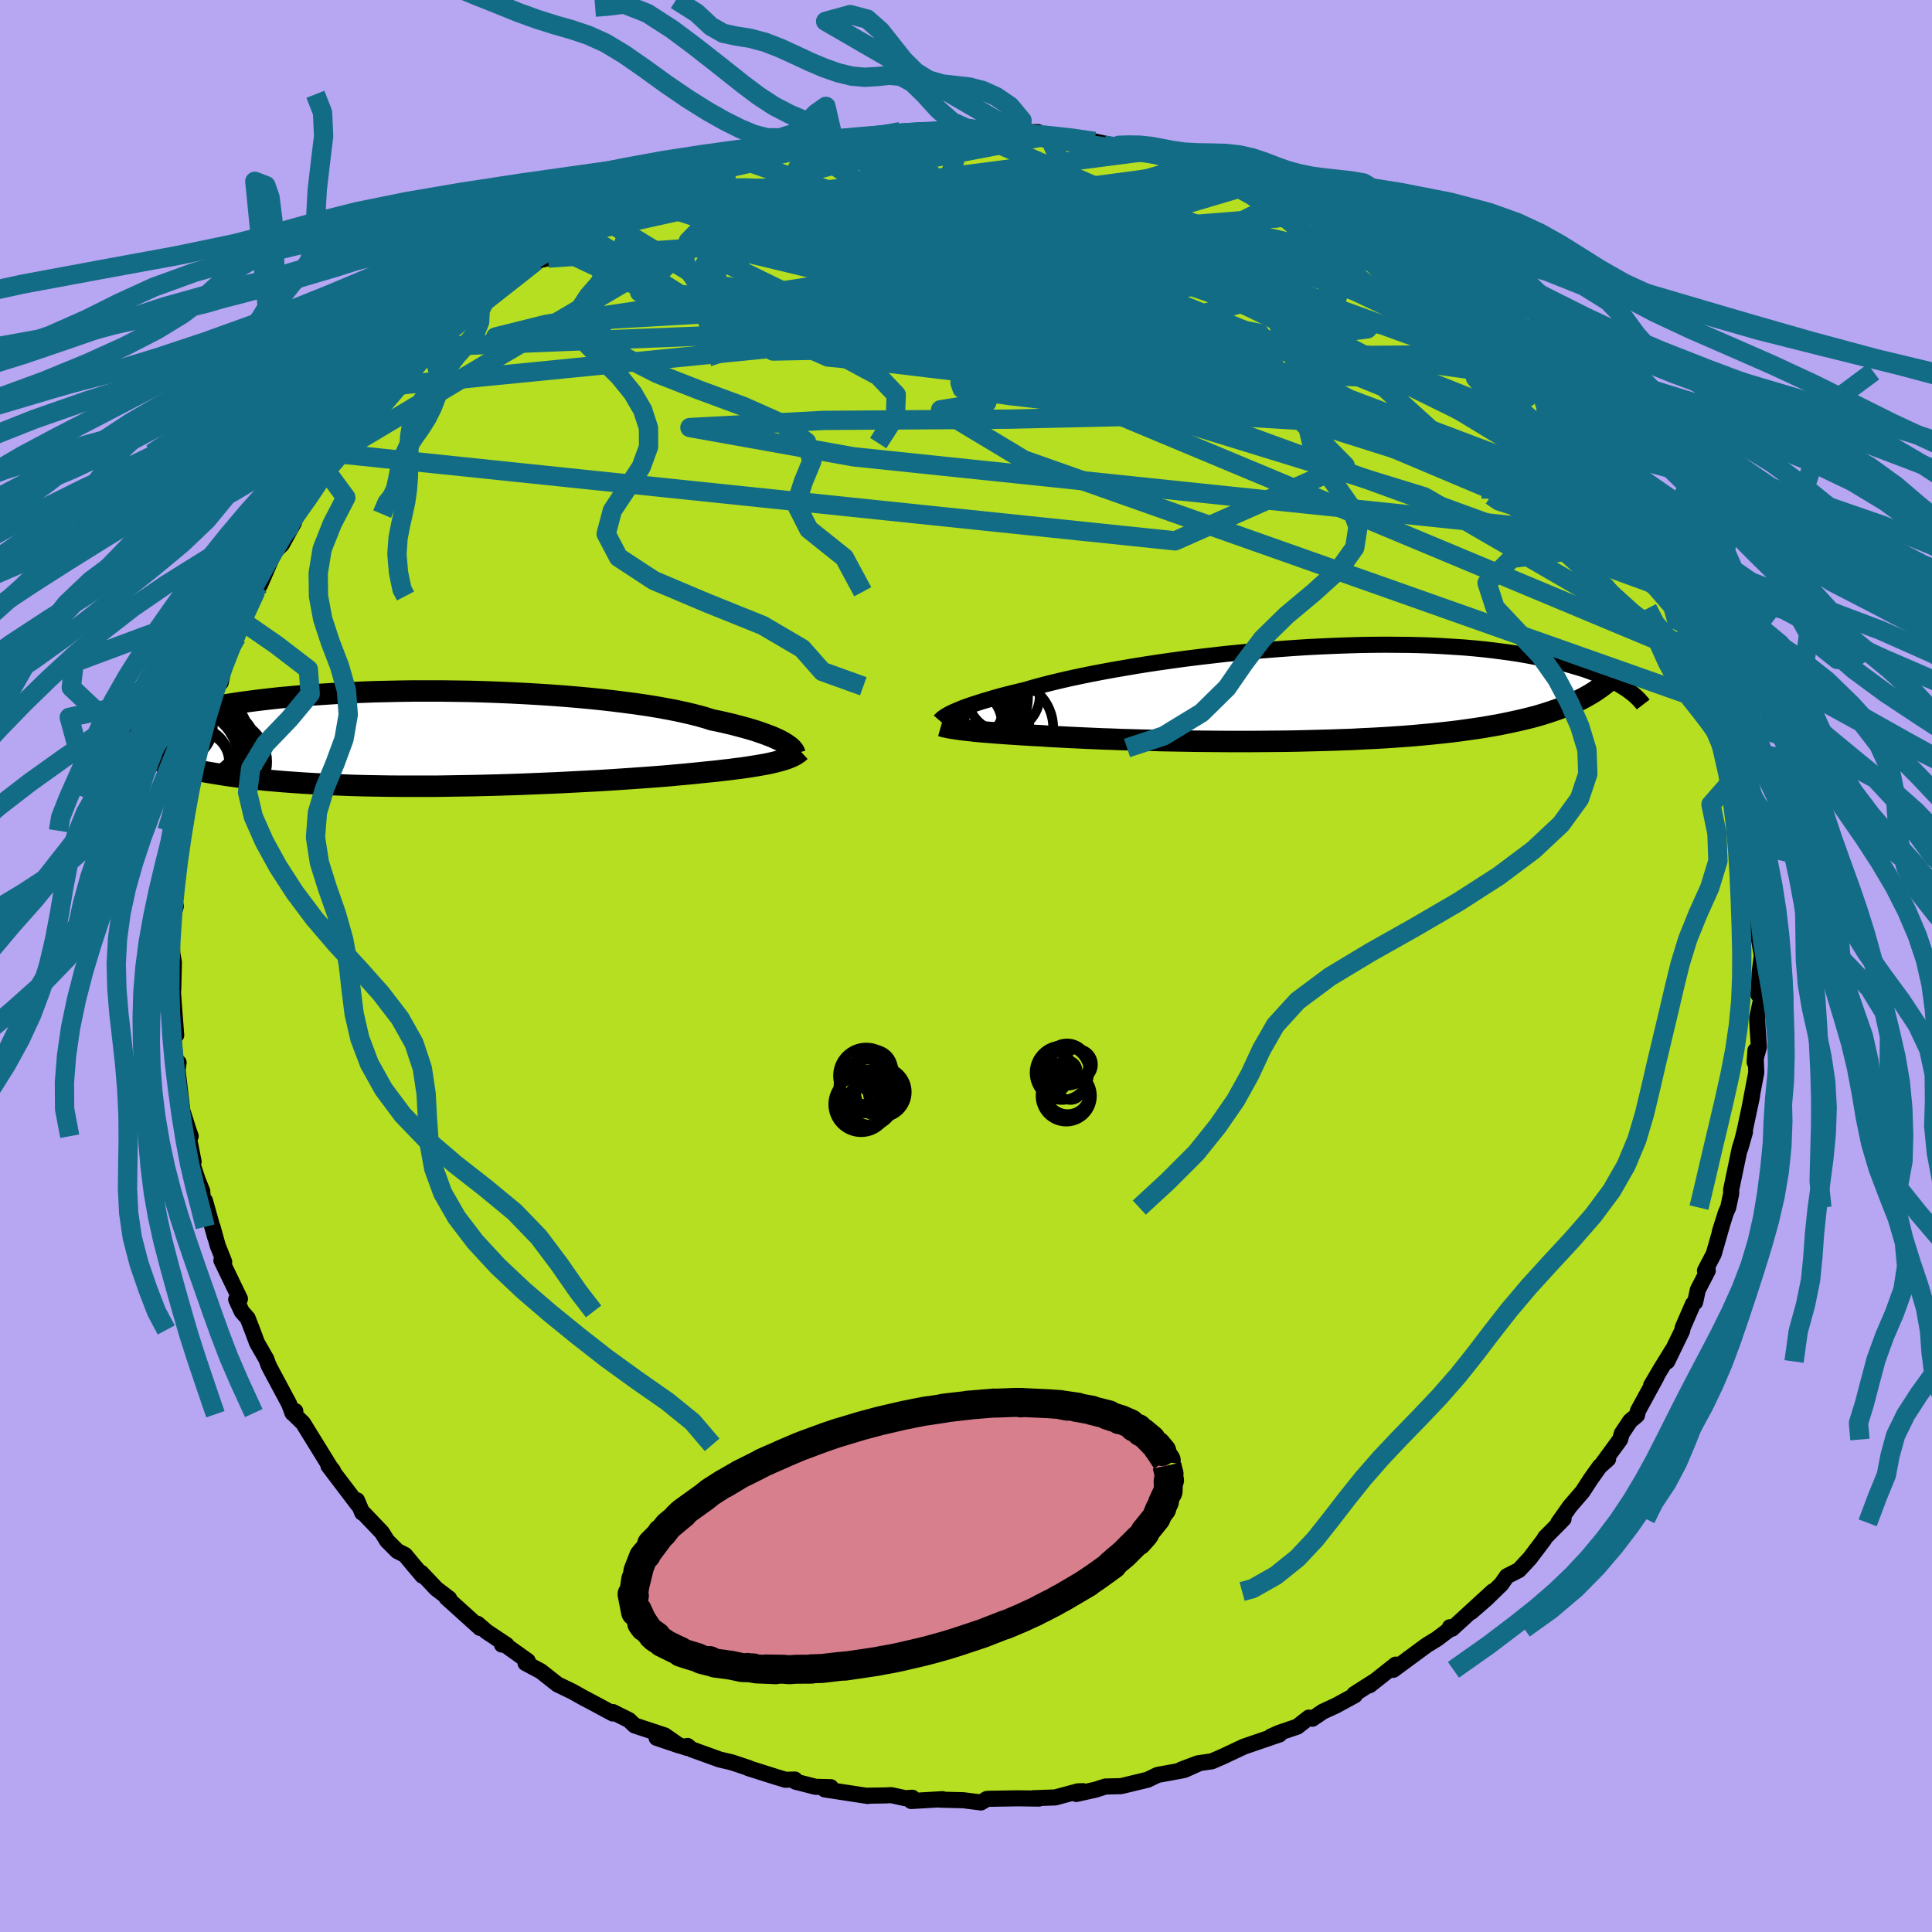 <svg xmlns="http://www.w3.org/2000/svg" width="500" height="500" viewBox="-100 -100 200 200"><defs><clipPath id="c"><path d="m35.88.44-.26-.15-.29-.15L35-.01l-.35-.16-.4-.15-.42-.16-.46-.16-.5-.17-.53-.16-.57-.16-.6-.16-.64-.17-.68-.16-.7-.16-.75-.15-.62-.2-.7-.2-.75-.19-.82-.19-.88-.19-.94-.18-1-.18-1.05-.17-1.1-.16-1.15-.15-1.19-.15-1.23-.14-1.28-.13-1.3-.12-1.33-.11-1.36-.1-1.39-.09-1.4-.08-1.41-.07-1.42-.06-1.43-.05-1.44-.04-1.43-.02-1.42-.02h-2.83l-1.39.02-1.37.03-1.36.03-1.33.05-1.3.06-1.28.06-1.24.08-1.22.08-1.18.1-1.15.1-1.11.1-1.08.12-1.03.12-1 .13-.97.13-.92.14-.88.14-.85.15-.81.15-.78.15-.74.16-.71.16-.68.16-.64.15-.62.17-.59.16-.55.16-.53.17-.5.17-.48.16-.44.17-.42.17-.39.17-.37.17-.35.17-.32.17-.3.17-.27.16 2.01 1.24.4.18.42.18.43.18.46.17.48.17.5.17.52.16.54.15.57.16.58.14.61.15.64.13.65.14.68.13.7.12.73.12.75.12.78.11.81.11.83.1.86.09.89.1.92.08.94.08.98.07 1 .07 1.02.06 1.06.06 1.08.05 1.1.04 1.12.04 1.15.03 1.16.02 1.19.02 1.2.01h3.67l1.25-.02 1.25-.02 1.26-.02 1.26-.03 1.25-.03 1.25-.04 1.25-.04 1.23-.05 1.23-.05 1.21-.05 1.19-.06 1.17-.06 1.15-.06 1.12-.06 1.1-.07 1.06-.07 1.04-.07.99-.07.97-.07.92-.07.88-.07.84-.08.79-.07.75-.07.7-.07.66-.07.71-.07.68-.07.66-.08.63-.07.6-.08.58-.07.55-.08.52-.08.5-.08.47-.08.44-.08.41-.08.39-.09.37-.09.33-.09"/></clipPath><clipPath id="b"><path d="m-35.56 1.85.28-.12.3-.13.34-.14.37-.14.4-.14.44-.15.47-.15.5-.16.54-.16.57-.17.6-.17.64-.17.68-.17.7-.17.74-.18.63-.19.69-.19.76-.2.81-.2.88-.21.93-.21.99-.21 1.03-.21 1.09-.21 1.14-.21 1.17-.2 1.22-.21 1.26-.2 1.28-.19 1.32-.19 1.34-.18 1.36-.17 1.38-.16 1.39-.16 1.41-.14 1.41-.14 1.41-.12 1.41-.11 1.4-.1 1.4-.09 1.39-.07L3.88-5l1.36-.05 1.34-.04 1.31-.02 1.29-.01 1.26.01 1.24.01 1.2.03 1.17.04 1.14.06 1.11.07 1.07.07 1.03.09 1 .1.96.11.92.12.89.12.85.13.81.14.79.15.74.15.72.16.69.15.65.16.63.17.6.17.57.17.55.17.51.18.49.18.47.18.44.19.41.18.39.19.37.19.35.18.32.19.31.19-3.32.66-.41.24-.42.23-.45.23-.46.22-.48.21-.51.21-.52.2-.54.19-.56.19-.59.19-.6.18-.63.17-.65.16-.67.16-.69.15-.71.15-.74.15-.76.13-.79.14-.81.12-.84.12-.86.12-.89.11-.91.1-.94.1-.96.09-.99.09-1.01.08-1.03.07-1.05.07-1.07.06-1.08.05-1.11.06-1.12.04-1.14.04-1.14.03-1.16.03-1.17.03-1.17.02-1.18.01-1.18.01-1.19.01h-2.35l-1.18-.01-1.16-.01-1.15-.01-1.15-.02-1.12-.02-1.11-.02-1.09-.03-1.07-.02-1.04-.03-1.02-.03-.99-.04-.97-.03-.92-.04-.9-.04-.86-.04-.83-.04-.79-.04-.75-.04-.71-.04-.67-.05-.7-.03-.67-.04-.65-.04-.62-.04-.61-.04-.58-.04-.55-.04-.53-.04-.51-.04-.48-.04-.46-.04-.44-.04-.41-.05-.38-.04-.36-.04"/></clipPath><filter id="a"><feTurbulence baseFrequency=".05" numOctaves="3" result="noise" type="noise"/><feDisplacementMap in="SourceGraphic" in2="noise" scale="2"/></filter></defs><rect width="100%" height="100%" x="-100" y="-100" fill="#B7A6F2"/><path fill="#B5DF20" stroke="#000" stroke-linejoin="round" stroke-width="1.667" d="m82.16.67-.05 1.07-.09 1.21.34.28-.46 2.15.04.93.14 2.08-.44 1.58.08-1.22.09 2.27-.7 3.67.26-1.22-.74 3.49-.48 1.94.49-1.72-.54 1.7-.9 4.31.02.33-.32 1.49-.24.53-.62 1.96.25-.78-.88 3.08-.91 1.74.29-.01-1.03 1.99-.28 1.28-.23.2-1.05 2.42-.07.35-1.54 3.17.53-1.17-1.18 1.92-1.02 1.73.56-.89-1.92 3.52-.1.46-.7.58-.87 1.3-.18.63-1.78 2.43.54-.41-.87.77-.94 1.32-.83 1.28-1.31 1.52-1.21 1.71.55-.41-1.91 1.93-.1.2-1.5 1.98-1.12 1.2-1.24.63-.57.82-1.57 1.53-1.55 1.35 2.22-2.12-4.2 3.85-.23-.15.1.12-1.44 1.09-1.06.65-3.46 2.55.61-.46-.36-.08-2.7 2.14.59-.47-2.17 1.38.06.12-1.96 1.07-1.35.62-1.09.74-.37-.11-1.19.93-1.88.64-.85.38.88-.21-3.68 1.26-2.17 1.02-1.15.5-1.45.21-1.72.65 1.76-.61-1.42.64-.49.1-2.3.42-1.04.5-2.74.66-1.62.04-1.03.33-1.98.44.68-.29-.52.02-2.34.63-2.26.08.57.04-2.16-.03-3.03.05-.21.02-.6.36-1.82-.23-2.37-.06.21-.05-3.24.19.11-.34-.72.05-1.47-.32-.52.03-1.94.03.04.03-4.45-.68.62-.23-1.57-.04-2.08-.53-.06-.22-.98.02-.99-.3-2.85-.9.03-.02-1.74-.58-1.27-.3-2.88-1.04-.44-.36-.05.2-3.15-1.04 2.33.79-1.49-1.04-3.11-1.03-.59-.56-1.67-.83v.15l-1.82-.98-1.3-.69-1.05-.59-1.57-.76-1.71-1.35-1.59-.85.23-.22-2.4-1.71-.27.02.48.03-2.06-1.37-.94-.81.25.42-3.47-3.13.28.09-1.33-1.01-1.57-1.66.13.31-.92-1.09-.88-1.06-.79-.4-1.07-1.07-.54-.87-1.86-1.95-.17-.08-.54-1.29.1.46-3.06-4.03.48.52-.32-.42-1.4-2.27-1.39-2.25-.94-.92.14-.32-.29.2-.35-.95-1.9-3.55-.24-.47-.21-.6-.97-1.69-.5-1.34-.47-1.21-.62-.71-.57-1.24.39-.06-1.92-3.98.29.15-.67-1.68L-78 27l.27 1.06-1.05-3.76-.19.38-.09-1.36-.49-1.22-.6-1.82.19-.03-.59-3 .29.37-.22-.62-.65-2.05-.56-4.76.02.86.16-1.05-.34-.13-.46-5.67.55 2.96-.17-2.18-.25-3.43.11.91.07-2.83-.17-1-.1-2.43.06.05-.04-1.04.45-1.39-.3-1.33.54-1.83-.04-.64.44-4.02.08-.11.27-.67-.2-.59.6-2.08-.1-.41.44-2.11.47-1.75-.15.53.45-1.9.67-2.81.11.91.72-3.97.91-1.67-.26 1.28-.26-.19 1.53-4.21.37-.29.59-1.65.8-2.11.61-1.01.68-1.47-.86 1.54.59-.68 1.5-3.45.78-.77 1.26-2.28-.51.58 1.84-2.93-.18-.38 2.18-2.61 1.21-1.44-.15-.35 1-1.2.56-.18-.45.3 2.93-3.54-.24.14 1.09-.92.54-.88.54-.75 1.67-1.76 1.77-1.83-.66.35-.15.91 1.34-1.7 1.08-1.3 3.81-2.96-.91.6.48-.26.9-.71 2.12-1.55.63-.55.34-.56 2.24-1.56 1.28-.32.86-1.07-.13.23 2.48-1.09.32-.72 1.49-.56 1.33-.76-.37.1 3.3-1.74-.46.39 1.37-.72 1.71-.77.4-.06.74-.55 1.05-.15 2.4-.93 2-.85 1.99-.79.25-.02.05.25 2.44-.66-.45-.09 3.42-.93.6-.07.89-.02 2.64-.66-.67.41.93-.26 2.88-.62 1.78-.08.26.17.96-.47 1.64.26-.33-.17 2.55.05 1.55-.24 1.2-.15 1.84.01.72.17 1.08.08 4.02.04-1.8.23 2.77.24.11-.11 1.4.12.83.14 2.53.34 2.64.58-1.66-.21 3.43.33.71.36-.32-.13 3.48 1.06-1.1-.35 2.22.37.88.31L26.65-82 25-82.33l4.61 1.43-.07.48 1.77.33-1.33-.45 4.56 1.86-1.5-.68 3.17 1.59-.85-.52 2.8 1.68.89.52.14.27.98.13 1.89 1.43-.11-.04 1.27.74 1.79 1.41.17.06 1.26.8 1.64 1.25 1.87 1.07-.11.05 2.42 2.15 1.1.95.39.41.55.31 1.04 1.04.06.1 2.72 3.03.1-.09 1.31 1.56 1.63 1.5-.3-.14 1.72 2.4-.79-1.36 1.33 1.7 1.49 1.52 1.22 1.66.5.87.78 1.04 1.16 2.38-.94-1.62 2.23 3.49.04.44-.37-.84 1.83 2.34-.18.06.42 1.08 1.66 3.3.4.29.31.7 1.39 3.04-1.01-1.6.82 1.96.57.83 1.04 2.75-.08-.13.85 2.76.94 2.46.14-.26.52 2.56.72 1.83.01.83-.01-.95.59 2.63-.12-.1.48 3.25.47.23.19 2.22.11 1.64.38.99.01.21-.02 2.53.33 1.36-.14.32.13 3.5.1-.4-.05 1.08.35 2-.22 1.78-.05 1.07" filter="url(#a)"/><path fill="#fff" d="m-35.56 1.85.28-.12.3-.13.34-.14.37-.14.4-.14.44-.15.47-.15.5-.16.54-.16.57-.17.6-.17.64-.17.68-.17.7-.17.74-.18.63-.19.69-.19.76-.2.81-.2.88-.21.93-.21.99-.21 1.03-.21 1.09-.21 1.14-.21 1.17-.2 1.22-.21 1.26-.2 1.28-.19 1.32-.19 1.34-.18 1.36-.17 1.38-.16 1.39-.16 1.41-.14 1.41-.14 1.41-.12 1.41-.11 1.4-.1 1.4-.09 1.39-.07L3.88-5l1.36-.05 1.34-.04 1.31-.02 1.29-.01 1.26.01 1.24.01 1.2.03 1.17.04 1.14.06 1.11.07 1.07.07 1.03.09 1 .1.96.11.92.12.89.12.85.13.81.14.79.15.74.15.72.16.69.15.65.16.63.17.6.17.57.17.55.17.51.18.49.18.47.18.44.19.41.18.39.19.37.19.35.18.32.19.31.19-3.32.66-.41.24-.42.23-.45.23-.46.22-.48.21-.51.21-.52.2-.54.19-.56.19-.59.19-.6.18-.63.17-.65.16-.67.16-.69.15-.71.15-.74.15-.76.13-.79.14-.81.12-.84.12-.86.12-.89.11-.91.1-.94.1-.96.09-.99.09-1.01.08-1.03.07-1.05.07-1.07.06-1.08.05-1.11.06-1.12.04-1.14.04-1.14.03-1.16.03-1.17.03-1.17.02-1.18.01-1.18.01-1.19.01h-2.35l-1.18-.01-1.16-.01-1.15-.01-1.15-.02-1.12-.02-1.11-.02-1.09-.03-1.07-.02-1.04-.03-1.02-.03-.99-.04-.97-.03-.92-.04-.9-.04-.86-.04-.83-.04-.79-.04-.75-.04-.71-.04-.67-.05-.7-.03-.67-.04-.65-.04-.62-.04-.61-.04-.58-.04-.55-.04-.53-.04-.51-.04-.48-.04-.46-.04-.44-.04-.41-.05-.38-.04-.36-.04" filter="url(#a)" transform="translate(34.23 -28.14)"/><path fill="#fff" d="m35.88.44-.26-.15-.29-.15L35-.01l-.35-.16-.4-.15-.42-.16-.46-.16-.5-.17-.53-.16-.57-.16-.6-.16-.64-.17-.68-.16-.7-.16-.75-.15-.62-.2-.7-.2-.75-.19-.82-.19-.88-.19-.94-.18-1-.18-1.05-.17-1.1-.16-1.15-.15-1.19-.15-1.23-.14-1.28-.13-1.3-.12-1.33-.11-1.36-.1-1.39-.09-1.4-.08-1.41-.07-1.42-.06-1.43-.05-1.44-.04-1.43-.02-1.42-.02h-2.83l-1.39.02-1.37.03-1.36.03-1.33.05-1.3.06-1.28.06-1.24.08-1.22.08-1.18.1-1.15.1-1.11.1-1.08.12-1.03.12-1 .13-.97.13-.92.14-.88.14-.85.15-.81.15-.78.15-.74.16-.71.16-.68.16-.64.15-.62.17-.59.16-.55.16-.53.17-.5.17-.48.16-.44.17-.42.17-.39.17-.37.17-.35.17-.32.17-.3.17-.27.16 2.01 1.24.4.18.42.18.43.18.46.17.48.17.5.17.52.16.54.15.57.16.58.14.61.15.64.13.65.14.68.13.7.12.73.12.75.12.78.11.81.11.83.1.86.09.89.1.92.08.94.08.98.07 1 .07 1.02.06 1.06.06 1.08.05 1.1.04 1.12.04 1.15.03 1.16.02 1.19.02 1.2.01h3.67l1.25-.02 1.25-.02 1.26-.02 1.26-.03 1.25-.03 1.25-.04 1.25-.04 1.23-.05 1.23-.05 1.21-.05 1.19-.06 1.17-.06 1.15-.06 1.12-.06 1.1-.07 1.06-.07 1.04-.07.99-.07.97-.07.92-.07.88-.07.84-.08.79-.07.75-.07.7-.07.66-.07.71-.07.68-.07.66-.08.63-.07.6-.08.58-.07.55-.08.52-.08.5-.08.47-.08.44-.08.41-.08.39-.09.37-.09.33-.09" filter="url(#a)" transform="translate(-54.7 -23.55)"/><g fill="none" stroke="#000" transform="translate(34.23 -28.14)"><path stroke-linejoin="round" stroke-width="1.667" d="m-36.93 2.76.06-.07.06-.06.08-.08.1-.08.12-.09.14-.09.16-.1.19-.11.22-.11.24-.12.28-.12.3-.13.34-.14.37-.14.4-.14.44-.15.47-.15.5-.16.54-.16.57-.17.6-.17.64-.17.68-.17.7-.17.74-.18.63-.19.69-.19.76-.2.81-.2.88-.21.93-.21.99-.21 1.03-.21 1.09-.21 1.14-.21 1.17-.2 1.22-.21 1.26-.2 1.28-.19 1.32-.19 1.34-.18 1.36-.17 1.38-.16 1.39-.16 1.41-.14 1.41-.14 1.41-.12 1.41-.11 1.4-.1 1.4-.09 1.39-.07L3.88-5l1.36-.05 1.34-.04 1.31-.02 1.29-.01 1.26.01 1.24.01 1.2.03 1.17.04 1.14.06 1.11.07 1.07.07 1.03.09 1 .1.96.11.92.12.89.12.85.13.81.14.79.15.74.15.72.16.69.15.65.16.63.17.6.17.57.17.55.17.51.18.49.18.47.18.44.19.41.18.39.19.37.19.35.18.32.19.31.19.28.18.27.19.24.18.23.18.21.18.19.18.18.18.16.18.15.17.13.17" filter="url(#a)"/><path stroke-linejoin="round" stroke-width="2.222" d="m-36.81 3.27.14.04.16.05.18.04.2.04.23.05.24.04.27.04.29.04.31.05.34.04.36.04.38.04.41.05.44.04.46.04.48.04.51.04.53.04.55.04.58.04.61.04.62.04.65.04.67.04.7.03.67.05.71.04.75.04.79.04.83.04.86.04.9.04.92.04.97.03.99.04 1.02.03 1.04.03 1.07.02 1.09.03 1.11.02 1.12.02 1.15.02 1.15.01 1.16.01 1.18.01h2.35l1.19-.01 1.18-.01 1.18-.01 1.17-.02 1.17-.03 1.16-.03 1.14-.03 1.14-.04 1.12-.04 1.11-.06 1.08-.05 1.07-.06 1.05-.07 1.03-.07 1.01-.08.99-.09.96-.09.94-.1.91-.1.89-.11.86-.12.84-.12.81-.12.79-.14.76-.13.74-.15.71-.15.69-.15.67-.16.65-.16.63-.17.6-.18.59-.19.56-.19.54-.19.52-.2.51-.21.48-.21.46-.22.45-.23.42-.23.41-.24.38-.24.37-.25.35-.25.34-.26.32-.26.3-.27.28-.27.27-.28.26-.29.24-.28" filter="url(#a)"/><circle cx="-33.307" cy="-.185" r="4.266" clip-path="url(#b)" filter="url(#a)"/><circle cx="-34.302" cy="1.78" r="4.674" clip-path="url(#b)" filter="url(#a)"/><circle cx="-34.102" cy="1.15" r="3.804" clip-path="url(#b)" filter="url(#a)"/><circle cx="-32.337" cy="-.155" r="3.982" clip-path="url(#b)" filter="url(#a)"/><circle cx="-34.172" cy="3.085" r="3.66" clip-path="url(#b)" filter="url(#a)"/><circle cx="-30.337" cy=".145" r="3.744" clip-path="url(#b)" filter="url(#a)"/><circle cx="-32.472" cy=".565" r="3.742" clip-path="url(#b)" filter="url(#a)"/><circle cx="-31.047" cy="3.075" r="3.368" clip-path="url(#b)" filter="url(#a)"/><circle cx="-32.532" cy=".4" r="4.718" clip-path="url(#b)" filter="url(#a)"/><circle cx="-30.147" cy="3.485" r="4.942" clip-path="url(#b)" filter="url(#a)"/></g><g fill="none" stroke="#000" transform="translate(-54.7 -23.55)"><path stroke-linejoin="round" stroke-width="2.222" d="m36.99 1.57-.02-.07-.03-.09-.05-.1-.07-.1-.1-.12-.11-.12-.14-.12-.17-.13-.2-.14-.22-.14-.26-.15-.29-.15L35-.01l-.35-.16-.4-.15-.42-.16-.46-.16-.5-.17-.53-.16-.57-.16-.6-.16-.64-.17-.68-.16-.7-.16-.75-.15-.62-.2-.7-.2-.75-.19-.82-.19-.88-.19-.94-.18-1-.18-1.05-.17-1.1-.16-1.15-.15-1.19-.15-1.23-.14-1.28-.13-1.3-.12-1.33-.11-1.36-.1-1.39-.09-1.4-.08-1.41-.07-1.42-.06-1.43-.05-1.44-.04-1.43-.02-1.42-.02h-2.83l-1.39.02-1.37.03-1.36.03-1.33.05-1.3.06-1.28.06-1.24.08-1.22.08-1.18.1-1.15.1-1.11.1-1.08.12-1.03.12-1 .13-.97.13-.92.14-.88.14-.85.15-.81.15-.78.15-.74.16-.71.16-.68.16-.64.15-.62.17-.59.16-.55.16-.53.17-.5.17-.48.16-.44.17-.42.17-.39.17-.37.17-.35.17-.32.17-.3.17-.27.16-.26.17-.23.16-.22.17-.19.16-.18.16-.16.16-.15.16-.13.16-.11.15-.09.16" filter="url(#a)"/><path stroke-linejoin="round" stroke-width="2.222" d="m37.55 1.3-.13.12-.14.11-.16.11-.17.1-.2.1-.22.1-.24.1-.26.09-.29.09-.32.09-.33.09-.37.09-.39.09-.41.08-.44.08-.47.08-.5.08-.52.08-.55.08-.58.07-.6.08-.63.07-.66.08-.68.07-.71.07-.66.07-.7.07-.75.07-.79.07-.84.08-.88.07-.92.07-.97.07-.99.07-1.04.07-1.06.07-1.1.07-1.12.06-1.15.06-1.17.06-1.19.06-1.21.05-1.23.05-1.23.05-1.25.04-1.25.04-1.25.03-1.26.03-1.26.02-1.25.02-1.25.02h-3.67l-1.2-.01-1.19-.02-1.16-.02-1.15-.03-1.12-.04-1.1-.04-1.08-.05-1.06-.06-1.02-.06-1-.07-.98-.07-.94-.08-.92-.08-.89-.1-.86-.09-.83-.1-.81-.11-.78-.11-.75-.12-.73-.12-.7-.12-.68-.13-.65-.14-.64-.13-.61-.15-.58-.14-.57-.16-.54-.15-.52-.16-.5-.17-.48-.17-.46-.17-.43-.18-.42-.18-.4-.18-.38-.19-.36-.19-.35-.2-.32-.19-.31-.2-.3-.21-.27-.2-.26-.21-.25-.21-.23-.22" filter="url(#a)"/><circle cx="-24.901" cy="2.176" r="3.3" clip-path="url(#c)" filter="url(#a)"/><circle cx="-22.086" cy="2.421" r="4.442" clip-path="url(#c)" filter="url(#a)"/><circle cx="-22.401" cy=".646" r="3.54" clip-path="url(#c)" filter="url(#a)"/><circle cx="-23.316" cy="1.061" r="3.208" clip-path="url(#c)" filter="url(#a)"/><circle cx="-23.546" cy="-.369" r="3.952" clip-path="url(#c)" filter="url(#a)"/><circle cx="-26.741" cy="-1.224" r="3.472" clip-path="url(#c)" filter="url(#a)"/><circle cx="-24.516" cy=".466" r="4.664" clip-path="url(#c)" filter="url(#a)"/><circle cx="-25.031" cy="-.699" r="4.602" clip-path="url(#c)" filter="url(#a)"/><circle cx="-24.661" cy="2.446" r="3.078" clip-path="url(#c)" filter="url(#a)"/><circle cx="-25.556" cy="2.006" r="4.836" clip-path="url(#c)" filter="url(#a)"/></g><g fill="none" stroke="#136C86" stroke-linejoin="round" stroke-width="2"><path d="m25-82.33-36.67 4.92 3.32-.79 12.3 1.56L13-73.77l2.19 1.42-3.1-.68-4.58-1.6-3.03-1.04-.73.08.49.74.55.53.85-.09 3.02-.03 7.41 1.55 12.37 4.3 14.95 6.29 12.14 4.85 2.6-1.43-11.69-12.41" filter="url(#a)"/><path d="m-65.17-53.05 86.81 9.04 17.61-7.79-9.33-9.47-13.06-5.45-7.31-.99-1.73 1.19-.96.81-4.01-.71-6.37-1.73-4.45-1.56.67-.27 4.59 1.58 6.01 2.27 7.25-2.47-18.31-17.3" filter="url(#a)"/><path d="m-6.8-86.37-8.94 12.18 14.61-.85 9.14-2.7 5.09-1.38 3.6-.24 2-.03v-.36L17-80.3l-2.83-.39-3.68.06-4.25.61-3.94 1.2-1.97 1.79 1.63 2.24 5.63 2.3 7.96 1.74 6.9.6 2.37-.59-3.5-1.18-6.8-.79-3.43.42 8.39 2.68 23.77 9.68 34 30.89" filter="url(#a)"/><path d="M69.6-45.58 3.89-66.3l-31.78-2.44-15.55 2.31-5.25 1.31 2.67-.54 9.48-1.31 14.96-.86 17.8.15 16.91.9 12.22.95 5.04.34-2.44-.48-7.71-1.01-8.81-.97-5.19-.41 1.77.43 8.91 1.27 12.93 2.03 12.58 2.86 9.96 4.21 8.64 6.46 8.73 8.5 4.29 5.39" filter="url(#a)"/><path d="M8.55-85.96-9.02-82.6l-2.18 2.37 9.66 1.21 13.64 2.48 11.62 3.36 5.59 2.07-1.17-.55-4.81-2.44-3.41-2.26 1.88-.22 7.57 2.36 10.18 4.02 8.2 3.87 3.16 2.03.76 1.61 16.6 14.8M76.4-31.8 47.44-48.57l-27.11-8.34-5.93-.49 2.49.32-.95-2.1-6.2-4.12-7.29-4.48-4.14-3.43.28-1.74 2.96-.15 2.43.91-.75 1.29-4.58 1.14-6.63.78-5.3.62-.84.91 4.41 1.71 7.2 2.61 5.29 2.88-.62 1.9-4.79.77L6-52.39l72.33 25.55" filter="url(#a)"/><path d="m-33.07-79.22 45.78 15.05-.46.39.99.63 4.86-.19 3.25-2.11.15-3.04-1.33-2.44-.69-.98 1.21.37 3.06.89 3.59.35 2.2-.93-.8-2.3-4.37-3.05-7.53-2.84-9.92-1.75-11.44-.23-11.59 1.24-8.81 2.4-.26 3.34 19.49 4.69 63.81 8.8" filter="url(#a)"/><path d="M67.33-49.51 19.94-72.82 8.11-80.39l1.15-.79 2.64 1.95.43 2.65-1.66 1.95-2.66.36-2.43-1.19-1.07-1.92.85-1.64 2.26-.76 2.19.11.41.57-2.57.63-6.04.67-9.08 1.04-8.83 1.7 3.94 1.18 48.57-3.89" filter="url(#a)"/><path d="m41.95-74.3-50.26 1.73-9.05-3.99-.25-.8 4.79 2.47 8.01 3.44 6.82 2.53 2.95 1.09.78.09 2.43-.38 5.69-.84 6.55-1.67 2.92-2.83-3.18-3.66L14-79.86l2.64 2.12 37.11 12.33" filter="url(#a)"/><path d="m23.59-83.04 7.55 4.11.9 1.51-2.42-.23-1.22.62-.83 1.86-2.47 2.13-3.88 1.37-3.1.19-.79-.78.65-1.29-.3-1.29-2.66-.81-4.07.06-3.64.78-4.19.4-9.6-1.62-16.01-3.17-8.47-.85" filter="url(#a)"/><path d="m58.12-60.93-8.38-2.35-12.87.12-17.07-3.15L7.35-70.3l-6.04-3.21-1.15-1.76 2.52-.11 5.11 1.48 5.6 2.72 3.26 3.27-1.1 3.05-5.17 2.28-6.58 1.4-4.42.79.21.62 4.93.72 7.22.83 5.38.78-1.29.57-11.35.26-19.2.13-13.86.74 16.94 3.03 82.7 8.63" filter="url(#a)"/><path d="m-43.26-73.28 39.6-2.73 4.41-3.14L-1-81l-.49-.25 2.88 1.17 4.71 2.04 3.61 2.19.86 1.82-1.09 1.49-.7 1.53 1.82 1.93 4.94 2.32 6.86 2.38 6.36 1.83 3.37.7-.92-.63-4.36-1.48-5.07-1.32-2.81-.62.23-1.24 1.69-4.22 4.98-5.34 19.14 4.55" filter="url(#a)"/><path d="m39.05-76.09-27.62 6.88-.38 8.18 6.6 3.16L28.4-58l8.92-2.08 2.61-3.43-4.14-3.96-8.4-3.46-9.05-2.47-6.24-1.64-1.03-.91 5.02.62 10.47 3.3 13.23 5.18 6.96.93-17.21-14.5" filter="url(#a)"/><path d="m-37.28-77.15 10.77 6.57 28.83 3.93 16.5.29 2.17-3.15-4.23-3.7-4.2-2.25-2.29-.43-1.29.88-1.29 1.6-1.26 1.78-.57 1.42.37.59.81-.38.12-.91-1.82-.64-4.82.34-8.13 1.38-9.93 1.63-7.45.53 1.12-1.46 13.58-2.1 26.05 3.67 55.3 23.48" filter="url(#a)"/><path d="m29.54-80.42 20.32 16.73-4.08 2.85-12.73-.39-12.31-.71-11.25-1.41-10.71-2.12-8.17-2.18-2.63-1.54 3.91-.58 8.43.34 9.13.98 6.39 1.2 2.12 1-1.05.51-.56-.06 4.22-.68 7.81-2.07-2.03-6.52L-.19-86.62" filter="url(#a)"/><path d="m-39.73-75.93 14 8.85L.55-64.82 19-62.91l8.23.59-2.11-2.15-9.8-3.82-12.93-3.19-11.37-.93-6.29 1.55.04 3.08 4.9 3.16 6.29 2.04 4.31.33 1.44-1.29.17-2.58v-3.67l-2.47-4.45-7.24-4.05-3.01-2.23 29.27-3.78" filter="url(#a)"/><path d="m39.19-75.82 8.59 8.96-8.1-3.73-9.48-2.62-8.93.9-10 2.87-11.38 2.81-10.39 1.79-5.6 1 1.82.8 8.73.84 11.81.55 9.9-.25 5.15-1.22 1.73-1.69 1.8-1.15 1.89-.11-5.83-1.11-21.85-6.9-15.52-10.76" filter="url(#a)"/><path d="M42.06-74.26-10-66.11l7.38 1.24 15.83-.63 5.57-1.99-4.38-1.74-7.92-.42-6.14.55-2.58.5.05-.31.89-1.14.44-1.52-.57-1.51-1.46-1.41-1.77-1.49-1.06-1.66.55-1.6 2.13-.98 2.33.4.84 2.68.05 5.6 4.75 7.3 14.06 1.76L8.55-85.96" filter="url(#a)"/><path d="M58.12-60.93 29.71-71.2l-15.93.9-11.38-.68-6.41-3.16-2.56-3.43.66-2.31 3.04-1.2 3.51-.66 1.96-.43.13.17.14 1.59 2.14 3.94 3.96 6.87 8.91 10.61 55.79 20.34" filter="url(#a)"/><path d="m45.01-72.15 16.34 20.11-3.78-1.52-13.11-7.96-13.17-6.97-7.75-4.06-2.11-1.5-.08.36-2.51 1.72-7.83 2.67-12.92 2.97-13.48 2.19-4.58.48 15.4-.3 37.69 3.63L69.6-45.58" filter="url(#a)"/><path d="m-55.23-64.11 50.26-1.99 5.19-5.96 1.55-3.68 1.77.4 1.76 3.13 3.38 3.73 6.45 3.26 8.71 2.97 7.63 2.99 2.29 2.27-4.98-.18-8.89-3.68-6.71-4.93-11.17-.36-61.21 6.06" filter="url(#a)"/><path d="m43.22-73.56-60.83 4.75-16.18-.94 4.18-4.1 11.21-3.83 11.24-2.24 7.64-.81 3.27.08.56.58.77 1.06 3.49 1.77 6.99 2.68 9.32 3.39 9.15 3.31 6.21 2.07 1.32-.17-3.97-2.5-8.04-3.61-10.11-2.64-11.28.24-14.8 3.32-22.42 3.09-13.34-6.29" filter="url(#a)"/><path d="m-5.49-86.28-5.86 12.22 18.62 6.02 9.97 3.99 1.55 1.29-1.83-1.55-1.62-2.77-.11-1.87.18-.04-2.33 1.05-6.61.77-9.39-.45-7.86-1.58-2.33-1.98 3.96-1.31 8.85.69 14.76 3.99 22.23 5.04 3.48-12.92" filter="url(#a)"/><path d="m29.61-80.9-15 1.64-6.88 3.91 1.43 2.21 2.81.6-.18-.27-4.28-.82-6.08-.95-4.12-.27.14 1.22 3.9 2.76 5.32 3.36 4.35 2.59 1.91 1.14-.75.13.88.11 16.72 2.07 39.45 15.05" filter="url(#a)"/><path d="m40.17-75.69-6.83 14.91-12.06 1.86-3.07-2.59-.21-3.36.3-3.16.08-3.13-.73-3.03-1.76-2.36-2.46-1.14-2.39.18-1.61 1.11-.72 1.26-.6.64-1.78-.42-3.91-1.29-5.74-1.38-5.68-.38-1.94 1.62 7.19 4.36 21.41 7.94 32.72 11.76 18.85 5.87" filter="url(#a)"/><path d="M76.48-31.67 13.44-58.01l-1.4-7.59 6.85-2.98-1.55-3.44L8-75.51l-12.07-2.41-10.5-1.09-6.51-.19-1.7.26 2.59.48 5.24.73 5.62 1.07 3.86 1.38 1.17 1.52-1.02 1.47-1.99 1.33-2.27 1.21-2.89 1.09-3.44.71-1.58-.18 3.97-1.7 8.44-3.72 2.78-6.15 2.11-6.92" filter="url(#a)"/><path d="m-65.17-53.05 17.21-10.28 16.55-9.76 10.34-4.71 10.34-.82 12.04 1.29 10.85 1.75 6.41 1.12 1.22.46-1.89.62-1.69 1.62.85 2.75 2.87 3.3 1.39 2.96-4.26 1.85-11.14.16-15.49-1.85-16.64-4.69 1.44-15.25" filter="url(#a)"/><path d="M68.27-47.89 33.26-61.11l-37.44-4.53-15.68-1.04 6.3.1 18.63 1.47 20.05 2.83 13.71 3.14 3.98 2.18-5.26.66-11.19-.68-12.81-1.72-11.51-2.88-10.29-4.07-10.24-3.98-6.11-2.99 23.21-13.85" filter="url(#a)"/><path d="m74.05-37.21-10.59-8.27-27.74-11.7-27.9-7.98-15.72-4.02-2.54-1.2 4.73.69 5.26 1.56 1.94 1.27-1.72.15-3.35-.93-2.36-1.09.4-.04 3.47 1.64 5.88 2.81 7.65 2.64 9.22 1.21 8.76-.84L26-66.18l-48.78-17.14m-15.61-15.94 1.27-.1 1.73-.21 2.39.94 2.56 1.65 2.29 1.71 1.91 1.49 1.63 1.29 1.55 1.23 1.57 1.18 1.62 1.06 1.6.83 1.51.64 1.38.58 1.18.62.85.63.67.35-.93.26-.89-3.88-1.04.73-1.15 1.24-1.26.88-1.32.41-1.33-.01-1.36-.35-1.43-.6-1.58-.79-1.79-1.01-2.03-1.27-2.2-1.5-2.24-1.62-2.14-1.49-1.94-1.17-1.79-.81-1.7-.57-1.75-.5-1.84-.58-1.96-.71-2.03-.82-2.11-.84-2.58-1.06M80.99-16.56l-.46-.94-.42-1.34L79.7-20l-.46-.96-.5-.86-.49-.93-.47-1.08-.47-1.23-.52-1.33-.62-1.39-.69-1.4-.74-1.38-.76-1.32-.75-1.19-.72-1.01-.64-.77-.55-.64-.78-1.52M-47.33-80.18l1.26.19 1.12-.15 1.26-.22 1.39-.1 1.41-.03 1.36-.05 1.31-.11 1.27-.16 1.23-.17 1.19-.18 1.17-.12 1.16-.01 1.19.1 1.26.07 1.4-.16 1.67-.5 1.91-.75-36.55 13.71.44.09 1.39-.68 1.67-.93 1.55-.89 1.31-.75 1.17-.62 1.15-.55 1.21-.53 1.28-.49 1.35-.46 1.39-.37 1.41-.29 1.39-.21 1.32-.21 1.24-.3 1.13-.49 1.01-.73.9-.9.96-.71 1.49.01 2.58-.06" filter="url(#a)"/><path d="m-37.28-77.15 2.42-.18 1.18-.44.9-.63.89-.61.96-.46 1.09-.32 1.26-.25 1.43-.22 1.51-.18 1.46-.1 1.32-.01 1.12.04.99-.01 1.01-.12 1.25-.16 2.16-.29-23.4 5.16-1.41-.36-1.98-1.06-1.54-.42-1.26.22-1.29.43-1.44.37-1.55.26-1.59.17-1.61.08-1.63-.06-1.67-.2-1.74-.19-1.83.17-1.99.78-2.19 1.15-2.07 1.2m131.3 33.17 1.37.95 1.08 1.29 1.13 1 1.09.78.92.73.68.79.53.94.48 1.08.54 1.2.69 1.27.83 1.3.96 1.28 1 1.26.94 1.23.81 1.16.67 1.04.56.87.46.74.35.76.17.51m-129.91-48.7-.42.86-.06 1.21-.51 1.26-.92 1.17-.96 1.08-.77 1.02-.54 1-.39 1.04-.36 1.12-.44 1.14-.55 1.11-.65 1.02-.69.98-.64.99-.51 1.1-.34 1.16-.22 1.14-.22.97-.36.75-.53.68-.49 1.16" filter="url(#a)"/><path d="m-58.02-38.3-.37-.71-.36-1.74-.16-1.89.12-1.68.28-1.43.28-1.23.24-1.13.16-1.14.1-1.25.04-1.4.02-1.49.08-1.48.24-1.39.44-1.24.66-1.09.82-.87.78-.63.37-.57-.44-1.17-.51-2.28-11 12.85-1.5 1.84-1.07 1.32-1.01 1.1-.95 1.1-.87 1.2-.86 1.24-.89 1.13-.9.91-.86.7-.81.63-.79.74-.86.96-1.02 1.15-1.15 1.29-1.18 1.64-1.32 2.91 12.2-13.94.42-2.7.55-1.94.36-1.98-.57-2.49-1.46-2.95-1.69-2.95-1.2-2.53-.36-1.91.4-1.4.78-1.18.75-1.28.43-1.64.11-2.05-.06-2.39-.15-2.55-.29-2.29-.42-1.22-1.15-.44 3.55 35.89-1.69-4.29-1.77-3.8-.66-2.79.54-1.61 1.02-.96.86-.92.45-1.25.06-1.64-.14-1.91-.07-1.93.23-1.71.61-1.39.89-1.14.96-1.08.78-1.19.47-1.4.18-1.66.06-1.98.13-2.36.32-2.73.34-2.83-.11-2.44-.74-1.89m146.2 65.96.36-2.02.15-1.64-.45-1.57-.65-1.54-.58-1.5-.38-1.46-.15-1.44.02-1.39.05-1.37-.05-1.34-.19-1.35-.33-1.38-.39-1.41-.35-1.42-.28-1.41-.19-1.35-.11-1.31-.05-1.31-.01-1.34-.05-1.38-.19-1.35-.35-1.34-.27-1.52.37-1.86" filter="url(#a)"/><path d="m93.93-61.52-3 2.23-1.14 2.19-1.09 2.44-1 2.54-.79 2.46-.53 2.23-.3 1.91-.17 1.61-.22 1.47-.43 1.52-.73 1.74-1.16 2.08-1.93 2.49-2.71 2.82-1.48 2.75" filter="url(#a)"/><path d="M54.36-48.38v-.31l.84.56 1.53.49 1.63.44 1.36.57 1.04.71.93.72.99.61 1.12.46 1.21.36 1.24.33 1.23.39 1.2.52 1.15.69 1.05.89.91 1.07.74 1.16.53 1.13.29 1.02.21.76 1.31.56-22.13-25.64 1.94 1.7 1.21 1.07 1.06.9 1.01.76.97.64.95.59.95.63.96.74.96.88.93.98.88 1.04.82 1.04.77 1 .73.93.65.89.57.87.46.88.41.9.47.93.67.98.98 1.08 1.19 1.25 1.08.86-3.8-6.67.69-.2h.96l.84.55.87.87 1.11.95 1.44.89 1.62.77 1.53.73 1.29.76 1.11.78 1.16.8 1.35.82 1.47.93 1.33 1.19 1.09 1.48 1.11 1.64 1.65 1.32 1.93.18" filter="url(#a)"/><path d="m89.04-27.42-1.46-1.62-1.1-1.38-1.01-1.51-1.22-1.43-1.47-1.22-1.55-1.04-1.36-.96-1.01-.97-.67-1.06-.49-1.13-.51-1.17-.69-1.16-.88-1.13-.96-1.07-.95-.99-.93-.85-.98-.65-1.12-.47-1.19-.43-1.02-.57-.67-.75-.69-1.29M52.23-72.13l.25 1.12.9 1.34.91 1.11.78.9.7.84.69.89.78 1 .87 1.1.93 1.16.9 1.21.74 1.27.53 1.31.38 1.22.32.82-.12-.22" filter="url(#a)"/><path d="m59.53-59.46.49 1.56.12 1.28.45.85.81.63.98.69.95.92.8 1.16.64 1.28.52 1.28.47 1.2.45 1.1.4 1.04.28 1.03.11 1.03.01 1.01.12.99.1.66-7.7-17.71 1.25.86.98.51 1.12.3 1.2.34 1.23.57 1.2.82 1.15.97 1.19.96 1.32.79 1.51.56 1.66.37 1.68.27 1.57.28 1.36.39 1.16.53 1.06.72 1.15.9 1.37 1.13 1.68 1.28 2.27.44-28.42-14.55-.76-.71-1.09-1.12-.97-.95-.85-.77-.84-.7-.9-.73-1-.8-1.08-.84-1.15-.86-1.18-.86-1.18-.82-1.16-.77-1.12-.71-1.1-.65-1.06-.58-1.04-.52-1.01-.46-.99-.42-.97-.4-.97-.44-1.02-.54-.99-.57-.25-.1" filter="url(#a)"/><path d="m84.98-55.65-.77-1.17-1.47-1-1.72-.51-2.18-.11-2.52.08-2.59.04-2.36-.16-1.93-.43-1.43-.69-.94-.91-.66-1.02-.69-.97-1.04-.72-1.62-.31-2.2.09-2.44.18-2.11-.23-.97-.57" filter="url(#a)"/><path d="m53.36-65.82.68.12 1.12-.06 1.4.02 1.59.19 1.6.42 1.39.73 1.1 1 .89 1.1.8 1.01.86.78.99.53 1.23.37 1.6.4 2.12.53 2.83.37M29.54-80.42l-1.07-.51-1.6-.3-1.58.15-1.58.64-1.58.99-1.52 1.07-1.4.96-1.27.7-1.17.38-1.08.05-1.05-.2-1.07-.31-1.11-.23-1.18-.03-1.21.21-1.19.43-1.11.56-1.02.62-.97.57-1.06.57-1.33.67-1.39.71 27.61-8.18-2.8-.54-1.52-.23-1.3-.33-1.27-.22-1.25.03-1.23.26-1.22.36-1.2.4-1.21.42-1.23.46-1.26.53-1.31.65-1.34.8-1.33.96-1.26 1.01-1.16.92-1.06.68-1 .4-1.04.27-1.18.46-1.22.91-.85 1.09" filter="url(#a)"/><path d="m15.95-84.78-.11-.18 1.04-.03 1.16.02 1.12.12 1.11.21 1.15.22 1.25.17 1.34.07 1.43.02 1.46.04 1.42.16 1.33.3 1.24.42 1.19.46 1.18.42 1.21.33 1.27.26 1.33.18 1.4.15 1.43.16 1.26.22.56.34-36.05-5.37.13-1.44-1.24-1.49L3.13-90l-1.4-.63-1.38-.36-1.41-.16-1.42-.16-1.4-.41-1.32-.82-1.25-1.24-1.19-1.5-1.21-1.53-1.37-1.21-1.77-.47-2.54.7 20.2 11.7.03.15-1.31.11-1.44-.08-1.39-.06-1.35.06-1.34.21-1.31.31-1.24.33-1.17.31-1.1.26-1.07.23-1.09.23-1.15.26-1.19.26-1.19.24-1.15.2-1.09.21-1.08.28-1.15.41-1.4.53-2.23.89" filter="url(#a)"/><path d="m2.37-86.44-1.01-.12-1.33-.18-1.45-.65-1.46-1.28-1.4-1.54-1.28-1.25-1.19-.64-1.18-.11-1.22.13-1.3.08-1.37-.12-1.41-.34-1.42-.5-1.45-.61-1.5-.7-1.57-.72-1.61-.63-1.57-.42-1.47-.23-1.33-.29-1.26-.72-1.45-1.36-2.16-1.37M81.29-12.7l.37 2.04.26 2.74.24 2.73.3 2.61.41 2.53.45 2.51.39 2.52.24 2.56.06 2.6-.08 2.65-.19 2.67-.24 2.68-.27 2.67-.33 2.62-.42 2.57-.57 2.52-.74 2.47-.92 2.41-1.06 2.36-1.14 2.31-1.18 2.26-1.16 2.2-1.13 2.18-1.09 2.15-1.07 2.13-1.08 2.12-1.15 2.1-1.25 2.09-1.37 2.06-1.5 1.99-1.59 1.91-1.68 1.8-1.77 1.69-1.93 1.67-2.25 1.79-2.73 2.07-3.66 2.58M81.29-12.7l8.18 2.01-.87 2.72-.9 2.7 1.08 2.59 2.39 2.51 2.36 2.48 1.52 2.48.55 2.52-.03 2.57-.21 2.62-.1 2.66.09 2.67.26 2.66.37 2.62.47 2.56.6 2.51.76 2.45.82 2.42.7 2.38.41 2.31.16 2.22.27 2.14.73 2.12 1.11 2.17.84 2.22-.01 2.02-.78 1.18M-1.39-86.47l-3.58.12-2.37.17-2.43.25-2.89.34-3.43.42-3.88.5-4.24.57-4.64.64-5.16.72-5.73.8-6.16.87-6.23.95-5.85 1-5.07 1.03-4.26 1.07-3.92 1.09-4.53 1.16-6.02 1.25-7.64 1.4-8.28 1.54-7.43 1.62-6.12 1.66-5.73 1.89" filter="url(#a)"/><path d="m-1.39-86.47-3.29.13-2.41.16-2.2.27-2.3.34-2.51.43-2.73.52-2.91.58-3.04.67-3.08.74-3.06.82-2.96.89-2.82.96-2.66 1.02-2.49 1.06-2.36 1.1-2.31 1.17-2.34 1.24-2.46 1.34-2.6 1.43-2.72 1.54-2.79 1.61-2.88 1.65-2.97 1.66-3.13 1.65-3.28 1.63-3.33 1.65-3.18 1.7-2.88 1.79-2.55 1.9-2.67 1.77" filter="url(#a)"/><path d="m-5.49-86.28-1.58.07-2.26.27-2.62.36-2.76.44-2.79.53-2.77.6-2.79.68-2.93.75-3.09.84-3.22.91-3.23.97-3.15 1.03-3.02 1.07-2.94 1.14-2.95 1.19-3.02 1.28-3.15 1.36-3.23 1.46-3.28 1.53-3.27 1.6-3.26 1.64-3.26 1.66-3.3 1.67-3.36 1.69-3.37 1.71-3.3 1.77-3.13 1.83-2.9 1.91-2.74 2.03-2.79 2.18-3.19 2.35-4.02 2.54-5.04 2.66-5.42 2.48-2.99 1.27" filter="url(#a)"/><path d="m-5.16-86.11-2.66.17-2.82.27-3 .37-2.88.43-2.61.51-2.43.61-2.41.72-2.56.8-2.76.87-2.99.93-3.17.97-3.29 1.04-3.31 1.1-3.26 1.18-3.11 1.26-2.96 1.32-2.83 1.38-2.76 1.43-2.77 1.5-2.85 1.56-2.96 1.63-3.07 1.71-3.18 1.77-3.29 1.83-3.43 1.87-3.67 1.88-4.02 1.91-4.45 1.97-4.8 2.14-4.68 2.46-3.42 2.66-.52 2.22" filter="url(#a)"/><path d="m-6.8-86.37-2.02.37-2.48.39-2.57.44-2.65.52-2.69.61-2.68.67-2.69.75-2.72.83-2.72.91-2.7.97-2.62 1.03-2.53 1.06-2.47 1.12-2.46 1.17-2.52 1.26-2.63 1.35-2.68 1.44-2.69 1.54-2.64 1.61-2.58 1.64-2.55 1.66-2.59 1.66-2.69 1.65-2.8 1.67-2.91 1.72-2.98 1.78-3.01 1.85-2.88 1.92-2.57 2.04-2.04 2.47" filter="url(#a)"/><path d="m-7.76-85.9-4.58.19-3.14.39-3.2.44-3.32.51-3.41.62-3.58.73-3.82.81-4.2.89-4.79.93-5.51.99-6.08 1.05-6.21 1.12-5.7 1.19-4.66 1.26-3.39 1.34-2.3 1.39-1.69 1.45-1.66 1.51-2.06 1.58-2.7 1.65-3.34 1.72-3.91 1.77-4.48 1.84-5.13 1.88-5.86 1.93-6.59 2-7.08 2.08-7.15 2.21-6.76 2.34-6.06 2.41-5.32 2.37-4.95 2.18-5.24 1.99-5.74 2.11-3.75 2.99" filter="url(#a)"/><path d="m-7.76-85.9-2.7.18-3.09.39-3.07.43-2.9.5-2.81.6-2.94.71-3.22.81-3.57.87-3.9.92-4.17.96-4.29 1.01-4.28 1.08-4.16 1.17-4.03 1.24-4.02 1.31-4.25 1.36-4.76 1.41-5.49 1.46-6.23 1.53-6.61 1.6-6.3 1.68-5.5 1.75-4.97 1.83-5.75 1.97-7.59 2.23-6.92 2.77" filter="url(#a)"/><path d="m-7.76-85.9-1.49.18-2.56.39-2.21.43-1.6.5-1 .6-.55.71-.42.81-.67.87-1.21.92-1.8.96-2.2 1.01-2.22 1.08-1.85 1.17-1.21 1.24-.47 1.31.27 1.36.96 1.41 1.67 1.46 2.47 1.53 3.29 1.6 3.96 1.68 4.1 1.75 3.41 1.83 1.87 1.97-.09 2.23-1.78 2.77" filter="url(#a)"/><path d="m-8.02-86.07-3.37.46-2.91.41-3.25.52-3.58.6-3.82.66-3.99.74-4.03.82-3.92.89-3.85.97-3.95 1.01-4.17 1.05-4.34 1.08-4.25 1.13-3.95 1.2-3.66 1.3-3.71 1.42-4.32 1.54-5.5 1.65-7.02 1.69-8.38 1.68-8.62 1.56-6.68 1.44-5.94 2.17" filter="url(#a)"/><path d="m-15.58-84.86-2.11.35-2.38.61-2.74.75-3.25.86-3.93.91-4.66.93-5.2.95-5.27 1-4.85 1.07-4.17 1.17-3.64 1.25-3.61 1.31-4.15 1.35-5.05 1.4-5.92 1.45-6.31 1.51-6.1 1.59-5.68 1.67-5.98 1.73-7.58 1.76-9.4 1.85-6.69 1.86" filter="url(#a)"/><path d="m-20.49-83.84-2.13.54-2.38.64-3.32.83-3.8.96-3.77 1.01-3.53 1.05-3.52 1.07-3.92 1.1-4.73 1.15-5.72 1.24-6.51 1.35-6.8 1.45-6.49 1.56-5.78 1.62-5.07 1.65-4.72 1.65-4.82 1.64-5.2 1.62-5.63 1.65-6.09 1.7-6.6 1.76-6.72 1.83-4.9 1.81.8 1.7m109.36-31.83-1.56.35-2.94.87-3.24.99-2.93 1.03-2.55 1.06-2.44 1.06-2.6 1.1-2.9 1.14-3.17 1.22-3.31 1.34-3.3 1.45-3.16 1.56-3 1.63-2.85 1.66-2.75 1.64-2.71 1.63-2.65 1.6-2.6 1.63-2.58 1.68-2.65 1.77-2.63 1.89-2.54 1.74" filter="url(#a)"/><path d="m-22.78-83.32-4.09 1.38-3.13 1.12-2.38 1.08-2.11 1.08-2.07 1.09-2.18 1.14-2.38 1.19-2.59 1.3-2.7 1.4-2.67 1.51-2.53 1.58-2.31 1.64-2.09 1.67-1.9 1.68-1.77 1.69-1.69 1.72-1.67 1.77-1.7 1.82-1.77 1.91-1.86 2.01-1.97 2.11-2.02 2.21-2.05 2.3-2 2.37-1.92 2.4-1.83 2.42-1.76 2.42-1.7 2.42-1.64 2.44-1.57 2.49-1.45 2.54-1.31 2.58-1.18 2.59-1.12 2.51-1.03 2.32-.8 2.03-.22 1.39" filter="url(#a)"/><path d="m-24.77-82.53-6.88 1.36-4.95.97-2.13.89-1.31.98-1.75 1.11L-44.3-76l-3.08 1.31-3.29 1.36-3.22 1.4-3.11 1.45-3.18 1.51-3.59 1.58-4.31 1.65-5.11 1.73-5.77 1.78-6.07 1.84-5.93 1.87-5.49 1.92-4.99 1.98-4.74 2.08-5 2.2-5.7 2.34-6.56 2.41-7.14 2.36-7.22 2.16-7.27 1.96-8.28 2.09-11.08 2.98" filter="url(#a)"/><path d="m-24.77-82.53-3.6 1.37-3.2.97-3.08.91-2.68.99-2.37 1.13-2.32 1.24-2.42 1.32-2.56 1.37-2.65 1.43-2.73 1.47-2.77 1.54-2.79 1.61-2.77 1.68-2.7 1.74-2.57 1.8-2.39 1.87-2.18 1.91-1.98 1.98-1.79 2.05-1.71 2.13-1.73 2.21-1.92 2.28-2.25 2.32-2.7 2.34-3.16 2.34-3.57 2.37-3.79 2.4-3.75 2.46-3.46 2.51-3.02 2.55-2.57 2.55-2.22 2.53-1.98 2.51-1.85 2.48-2.06 2.33-3.07 1.73" filter="url(#a)"/><path d="m-26.77-81.68-8.11.95-2.42.98-1.47 1.05-1.54 1.07-1.92 1.09-2.52 1.13-3.22 1.23-3.88 1.36-4.34 1.47-4.58 1.58-4.7 1.63-4.87 1.66-5.25 1.64-5.78 1.63-6.27 1.63-6.5 1.65-6.47 1.7-6.59 1.76-7.41 1.84-8.88 1.89-9.43 2.02-7.57 2.45" filter="url(#a)"/><path d="m-31.36-79.99-3.7 1.33-5.17 1.14-5.22 1.07-4.73 1.12-4.22 1.23-3.8 1.38-3.65 1.51-3.8 1.6-4.09 1.65-4.35 1.66-4.6 1.66-4.93 1.64-5.38 1.64-5.78 1.68-5.83 1.73-5.29 1.8-4.24 1.88-3.28 1.99-3.14 2.14-4.36 2.32-6.74 2.59-9.16 2.95-9.36 3.54M-34.44-78.5l-.58 1.11-.21 1 .03 1.07-.53 1.22-1.02 1.38-.97 1.53-.6 1.61-.15 1.66.32 1.67.98 1.65 1.97 1.63 3.22 1.64 4.28 1.68 4.66 1.72 4.04 1.8 2.49 1.88.55 1.99-.88 2.13-.75 2.33 1.31 2.58 3.69 2.95 1.9 3.53" filter="url(#a)"/><path d="m-34.44-78.5-5.73 1.12-3 1.03-3.72 1.11-3.36 1.26-2.19 1.42-1.23 1.56-.9 1.64-1.04 1.68-1.39 1.69-1.72 1.68-2 1.69-2.21 1.71-2.44 1.76-2.67 1.83-2.94 1.91-3.21 2.02-3.48 2.12-3.68 2.22-3.83 2.31-3.89 2.37-3.87 2.41-3.79 2.42-3.64 2.41-3.44 2.43-3.21 2.45-3 2.48-2.93 2.53-3.11 2.54-3.57 2.54-4.08 2.49-4.18 2.41-3.55 2.38-2.38 2.52-1.58 2.91-.82 3.27" filter="url(#a)"/><path d="m-34.44-78.5-3.78 1.12-1.72 1.02-1.84 1.1-2.45 1.26-3.21 1.42-4.06 1.55-4.77 1.64-5.06 1.67-4.72 1.68-3.95 1.68-3.11 1.68-2.58 1.71-2.5 1.74-2.78 1.81-3.25 1.9-3.81 1.99-4.48 2.11-5.31 2.22-6.23 2.31-7.02 2.38-7.28 2.41-6.77 2.41-5.48 2.4-3.84 2.4-2.52 2.42-2.07 2.48-2.63 2.54-3.72 2.6-4.55 2.63-4.41 2.55-3.17 2.41-2.12 2.48" filter="url(#a)"/><path d="m-34.44-78.5-6.74 1.12-1.68 1.03-1.01 1.1-1.25 1.26-1.65 1.43-1.97 1.55-2.18 1.64-2.34 1.68-2.53 1.68-2.73 1.69-2.94 1.68-3.07 1.71-3.11 1.76-3.02 1.82-2.86 1.91-2.67 2-2.5 2.12-2.38 2.22-2.33 2.32-2.33 2.37-2.34 2.41-2.33 2.41-2.28 2.41-2.26 2.42-2.35 2.44-2.63 2.48-3.01 2.53-3.26 2.57-3.18 2.55-2.72 2.48-2.15 2.37-1.78 2.26-1.63 2.38-1.81 3.36" filter="url(#a)"/><path d="m-33.98-78.89-2.91 1.51-2.85 1.43-2.63 1.41-2.34 1.39-2.18 1.42-2.21 1.46-2.38 1.53-2.62 1.6-2.8 1.69-2.91 1.75-2.93 1.81-2.88 1.86-2.82 1.92-2.72 1.96-2.62 2.04-2.51 2.13-2.42 2.21-2.38 2.28-2.42 2.33-2.56 2.33-2.75 2.34-2.93 2.34-2.96 2.39-2.74 2.45-2.32 2.51-1.89 2.55-1.83 2.54-2.24 2.52-2.89 2.52-3.2 2.63-2.16 2.67" filter="url(#a)"/><path d="m-37.28-77.15-1.42.83-2.12 1.04-2.37 1.24-2.38 1.43-2.34 1.57-2.3 1.66-2.22 1.68-2.09 1.69-1.93 1.68-1.8 1.67-1.73 1.69-1.73 1.73-1.76 1.8-1.81 1.89-1.87 1.99-1.92 2.11-1.92 2.21-1.9 2.32-1.83 2.38-1.75 2.42-1.66 2.4-1.62 2.39-1.59 2.39-1.56 2.4-1.51 2.46-1.48 2.54-1.5 2.64-1.55 2.67-1.41 2.51-.97 2.27m54.04-59.7-1.82.82-2.63 1.05-3.27 1.23-4.08 1.43-4.6 1.57-4.44 1.66-3.73 1.68-2.91 1.68-2.32 1.68-2.08 1.67-2.05 1.68-2.2 1.73-2.51 1.8-3.01 1.88-3.68 1.98-4.31 2.1-4.67 2.21-4.65 2.32-4.35 2.39-4.08 2.41-4.14 2.41-4.67 2.38-5.39 2.37-5.74 2.39-5.36 2.44-4.38 2.54-3.77 2.69-4.61 2.81-8.17 2.18m231.42 3.18 1.28 2.43.69 2.44.68 2.44.44 2.48.14 2.53-.06 2.55-.07 2.55.04 2.54.16 2.55.25 2.56.25 2.58.18 2.61.06 2.61-.1 2.62-.27 2.6-.44 2.58-.59 2.54-.7 2.5-.76 2.46-.79 2.43-.81 2.4-.88 2.37-.97 2.33-1.03 2.28-1.02 2.19-.92 2.08-.8 2-.84 1.98-1.08 2.04-1.36 2.05-.84 1.7" filter="url(#a)"/><path d="m80.52-16.79.68 2.44.64 2.45.58 2.46.57 2.49.6 2.54.55 2.56.39 2.56.14 2.56-.1 2.56-.27 2.58-.32 2.59-.26 2.61-.17 2.63-.09 2.62-.09 2.6-.21 2.58-.36 2.55-.55 2.51-.67 2.47-.75 2.43-.78 2.4-.8 2.36-.86 2.31-.96 2.25-1.05 2.19-1.15 2.12-1.19 2.07-1.22 2.04-1.25 2.03-1.34 2.06-1.46 2.1-1.62 2.13-1.86 2.18-2.18 2.21-2.56 2.17-2.77 1.98M-40.05-75.21l1.5 1.06L-37-72.7l-.59 1.63-1.5 1.71-1.12 1.71-.02 1.68 1.05 1.66 1.64 1.64 1.66 1.65 1.38 1.7 1.03 1.77.6 1.85.01 1.95-.76 2.08-1.45 2.2-1.54 2.32-.64 2.42 1.28 2.43 3.65 2.39 5.51 2.33 5.76 2.32 4.09 2.4 2.1 2.38 4.23 1.52m-33.91-44-2.53 1.97-2.38 1.81-2.26 1.74-2.14 1.71-2.02 1.67-1.9 1.65-1.81 1.68-1.79 1.73-1.82 1.82-1.86 1.91-1.91 2.03-1.92 2.14-1.89 2.25-1.83 2.33-1.77 2.39-1.71 2.41-1.66 2.42-1.61 2.41-1.52 2.43-1.39 2.44-1.22 2.48-1.05 2.51-.88 2.53-.8 2.52-.77 2.49-.84 2.46-.92 2.47-.99 2.56-.95 2.72-.78 2.81-.59 2.69-.7 2.41" filter="url(#a)"/><path d="M-44.54-72.96-47.01-71l-2.29 1.8-2.13 1.74-1.98 1.7-1.83 1.66-1.72 1.64-1.63 1.66-1.58 1.72-1.54 1.8-1.54 1.9-1.54 2-1.53 2.12-1.54 2.24-1.51 2.33-1.47 2.39-1.41 2.41-1.34 2.4-1.26 2.39-1.18 2.4-1.12 2.41-1.03 2.47-.94 2.52-.85 2.58-.72 2.57-.61 2.48-.51 2.3-.48 2-.43 1.37m162.76-6.04-2.92 3.32.62 3 .1 2.84-.85 2.77-1.21 2.69-1.06 2.62-.79 2.57-.62 2.53-.59 2.53-.61 2.56-.62 2.6-.61 2.64-.64 2.67-.79 2.67-1.11 2.66-1.5 2.62-1.92 2.58-2.2 2.52-2.29 2.47-2.2 2.42-2 2.37-1.81 2.31-1.72 2.26-1.76 2.21-1.9 2.17-2.03 2.14-2.07 2.13-2 2.12-1.85 2.12-1.69 2.11-1.61 2.09-1.63 2.06-1.85 1.97-2.23 1.79-2.42 1.37-1.08.29m51.46-84.79 1.89 3.31 2.35 2.99 2.53 2.82 2.13 2.76 1.14 2.69.33 2.61.2 2.55.53 2.51.87 2.52.89 2.54.58 2.59.21 2.63.09 2.65.33 2.68.92 2.66 1.58 2.62 2.06 2.57 2.15 2.52 1.77 2.47 1.01 2.42.1 2.38-.71 2.31-1.26 2.24-1.53 2.18-1.55 2.15-1.38 2.14-1.04 2.13-.57 2.08-.39 2.03-.89 2.17-1.04 2.76M-49.87-68.74l-5.6 1.38-2.49 1.73-2.78 1.65-3.26 1.59-3.85 1.61-4.84 1.69-6.01 1.78-6.93 1.87-7.2 1.98-6.73 2.11-5.81 2.23-4.91 2.33-4.41 2.4-4.39 2.42-4.68 2.39-5 2.35-5.25 2.34-5.49 2.37-5.76 2.42-5.99 2.51-6.28 2.67-7.08 2.79-4.36 2.16" filter="url(#a)"/><path d="m-50.77-68.03-2.15.93-5.46 1.79-5.9 1.84-4.32 1.85-2.69 1.87-1.96 1.91-2.02 1.93-2.36 2.01-2.72 2.11-3.06 2.24-3.49 2.32-4.09 2.34-4.78 2.32-5.32 2.3-5.48 2.31-5.14 2.36-4.45 2.44-3.76 2.51-3.43 2.53-3.6 2.51-4.02 2.49-4.36 2.5-4.68 2.6-6.55 2.65" filter="url(#a)"/><path d="m-51.25-67.77-4.72 2.2-4.55 1.74-4.49 1.56-3.69 1.62-3.01 1.71-2.95 1.81-3.29 1.92-3.55 2.03-3.47 2.15-3.07 2.26-2.61 2.36-2.33 2.4-2.3 2.42-2.47 2.41-2.68 2.41-2.84 2.41-2.93 2.43-2.97 2.48-2.96 2.5-2.88 2.53-2.71 2.51-2.47 2.48-2.29 2.45-2.37 2.46-2.78 2.55-3.36 2.71-3.68 2.81-3.51 2.68-3.49 2.4" filter="url(#a)"/><path d="m-50.34-68.37-4.48 3-3.72 1.99-4.34 1.83-5.27 1.87-5.52 1.91-4.87 1.94-3.95 2-3.39 2.12-3.36 2.24-3.61 2.33-3.66 2.35-3.35 2.33-2.8 2.3-2.42 2.31-2.47 2.37-3.04 2.44-3.9 2.5-4.73 2.52-5.18 2.51-5.02 2.49-4.32 2.48-3.87 2.44-4.66 2.29-4.33 1.7" filter="url(#a)"/><path d="m-50.34-68.37-5.26 3.01-4.81 2.01-3.04 1.85-1.35 1.89-.77 1.93-1.17 1.96-2.07 2.04-3.01 2.15-3.74 2.26-4.09 2.34-4.09 2.35-3.74 2.35-3.15 2.35-2.49 2.37-1.91 2.4-1.53 2.46-1.39 2.49-1.45 2.52-1.63 2.52-1.89 2.51-2.26 2.51-2.7 2.51-3.17 2.51-3.59 2.53-3.85 2.52-3.91 2.47-3.69 2.38-2.98 2.27-1.45 2.28 1.19 2.18" filter="url(#a)"/><path d="m-55.23-64.11-11.57 1.07-9.34 1.59-3.79 1.86-2.46 1.93-2.5 1.95-2.23 2.02-1.79 2.14-1.72 2.26-2.2 2.34-3.01 2.37-3.79 2.34-4.46 2.33-5.05 2.34-5.67 2.39-6.25 2.45-6.48 2.5-6.1 2.51-5.15 2.52-4.01 2.5-3.23 2.49-3.12 2.49-3.71 2.51-4.72 2.54-5.85 2.57-6.78 2.52-6.72 2.24-5.17 1.54m125.53-58.61-1.76.25-2.33 1.51-2.94 1.77-3.59 1.84-3.45 1.94-2.61 2.05-1.8 2.17-1.58 2.3-1.96 2.39-2.54 2.42-2.93 2.44-3.03 2.42-3.03 2.42-3.12 2.43-3.42 2.45-3.8 2.48-3.99 2.51-3.79 2.52-3.18 2.51-2.41 2.51-1.84 2.51-1.67 2.55-1.95 2.59-2.44 2.66-2.84 2.71-2.93 2.7-2.62 2.64-2.14 2.5-1.84 2.34-1.94 2.24-2.11 2.26-2.45 1.57" filter="url(#a)"/><path d="m-56.57-62.41-10.1.23.77 1.49 1.42 1.74-.21 1.81-1.95 1.89-3.36 2-4.57 2.13-5.57 2.27-6.28 2.36-6.37 2.42-5.71 2.42-4.45 2.39-3.06 2.36-2.03 2.36-1.58 2.4-1.55 2.45-1.71 2.51-2.05 2.56-2.81 2.55-4.19 2.46-5.62 2.28-5.74 1.98-3.12 1.35" filter="url(#a)"/><path d="m-56.42-63.32-1.69 1.74-1.8 2.01-1.83 2.02-1.79 1.97-1.85 2.02-1.91 2.16-1.87 2.3-1.72 2.37-1.5 2.38-1.31 2.36-1.23 2.36-1.22 2.38-1.31 2.42-1.39 2.46-1.43 2.5-1.4 2.53-1.3 2.52-1.12 2.53-.95 2.52-.79 2.51-.71 2.52-.72 2.52-.76 2.51-.82 2.51-.85 2.53-.85 2.59-.81 2.7-.73 2.83-.61 2.92-.42 2.9-.22 2.79.02 2.76.53 2.8" filter="url(#a)"/><path d="m-61.13-57.67-2.59 2.54-3.23 2.09-5.12 2.15-7.69 2.34-8.87 2.45-7.76 2.49-5.26 2.44-2.93 2.39-1.6 2.36-1.24 2.38-1.47 2.41-1.97 2.47-2.59 2.5-3.18 2.51-3.59 2.5-3.84 2.46-4.16 2.44-4.77 2.46-5.63 2.55-6.35 2.67-6.57 2.77-6.73 2.76-8.16 2.79-12.63 3.21m115-56.59-1.06.65-1.81 1.9-2.22 2.48-2.85 2.57-3.46 2.47-3.75 2.34-3.67 2.29-3.38 2.32-3.09 2.4-2.87 2.47-2.73 2.52-2.59 2.52-2.44 2.52-2.32 2.51-2.32 2.5-2.45 2.5-2.63 2.51-2.74 2.5-2.66 2.5-2.42 2.48-2.23 2.5-2.24 2.55-2.5 2.68-2.8 2.85-2.89 2.97-2.9 2.89-3.53 2.68-4.91 3.01m77.91-69.38-1.46 1.59-1.63 2.06-1.77 2.38-1.78 2.53-1.7 2.54-1.57 2.48-1.4 2.43-1.24 2.41-1.11 2.43-1.01 2.46-.98 2.5-.99 2.53-1.01 2.53-1.03 2.54-1.03 2.53-1 2.55-.96 2.58-.87 2.61-.75 2.64-.57 2.65-.36 2.63-.14 2.62.07 2.58.21 2.57.3 2.59.29 2.6.22 2.64.13 2.63.02 2.6-.04 2.54-.03 2.5.12 2.51.38 2.59.7 2.68.91 2.65.9 2.33 1 1.88" filter="url(#a)"/><path d="m-66.23-51.26 2.03 2.76-1.4 2.7-1.05 2.64-.41 2.49.03 2.39.44 2.37.79 2.4.94 2.45.72 2.51.19 2.53-.44 2.53-.93 2.53-1.05 2.53-.77 2.54-.2 2.56.4 2.61.83 2.64.93 2.65.75 2.64.48 2.6.29 2.58.32 2.55.59 2.57.99 2.61 1.47 2.64 1.97 2.64 2.5 2.6 2.94 2.52 3.16 2.47 2.99 2.47 2.51 2.6 2.1 2.79 1.96 2.82 1.61 2.09m-27.68-87.02-1.85 2.76-1.94 2.71-1.95 2.64-1.86 2.49-1.72 2.39-1.58 2.37-1.48 2.4-1.52 2.46-1.69 2.51-1.93 2.53-2.08 2.54-2.05 2.53-1.83 2.53-1.44 2.54-1.04 2.57-.71 2.61-.51 2.64-.44 2.65-.5 2.63-.61 2.61-.78 2.58L-96.7 5l-1.19 2.57-1.43 2.61-1.65 2.63-1.77 2.63-1.69 2.6-1.4 2.53-.92 2.5-.34 2.5.17 2.58.31 2.68-.13 2.65-.9 2.33-.13 1.87" filter="url(#a)"/><path d="m-68.41-48.65-6.3 2.79-2.05 2.39-1.63 2.15-1.2 2.14-.66 2.26-.31 2.41-.29 2.51-.53 2.54-.97 2.54-1.42 2.52-1.74 2.51-1.86 2.5-1.81 2.5-1.69 2.5-1.68 2.51-1.81 2.5-2.06 2.51-2.25 2.53-2.19 2.6-1.83 2.69-1.26 2.8-.68 2.86-.3 2.85-.19 2.79-.31 2.71-.59 2.63-1.14 2.45-2.01 2.06" filter="url(#a)"/><path d="m-73.1-39.42-.44.43-1.54 2.02-2.21 2.58-2.6 2.67-2.97 2.61-3.34 2.56-3.58 2.52-3.62 2.52-3.5 2.5-3.25 2.51-2.88 2.52-2.43 2.52-1.9 2.52-1.33 2.55-.84 2.58-.5 2.65-.39 2.71-.46 2.77-.6 2.79-.71 2.79-.74 2.74-.72 2.66-.78 2.58-.98 2.5-1.29 2.4-1.62 2.32-1.9 2.25-2.13 2.2-2.26 2.25-2 2.36-1.22 2.46.3 2.4" filter="url(#a)"/><path d="m-73.69-38.74-1.22.96-.67 2.03-.72 2.39-.84 2.51-.88 2.56-.83 2.57-.78 2.56-.71 2.54-.68 2.52-.66 2.53-.67 2.57-.65 2.61-.63 2.65-.56 2.65-.47 2.64L-85 .16l-.21 2.58-.07 2.57.03 2.58.1 2.6.13 2.61.16 2.61.18 2.59.23 2.56.31 2.53.44 2.53.56 2.54.66 2.54.69 2.51.69 2.43.68 2.33.73 2.28.77 2.29.75 2.21.47 1.35" filter="url(#a)"/><path d="m-73.69-38.74-.36.95-1 2.03-1.29 2.4-1.29 2.51-1.1 2.55-.89 2.57-.71 2.56-.58 2.53-.52 2.52-.48 2.52-.44 2.57-.4 2.61-.37 2.65-.34 2.65-.31 2.64-.27 2.61-.21 2.57-.15 2.57-.04 2.57.07 2.6.2 2.62.32 2.61.44 2.59.54 2.55.65 2.52.75 2.53.83 2.54.88 2.56.89 2.53.85 2.42.83 2.3.87 2.27 1.06 2.46 1.53 3.34" filter="url(#a)"/><path d="m-73.51-38.81-1.27 2.75-1.13 2.62-1 2.56-.88 2.55-.77 2.56-.67 2.55-.59 2.51-.51 2.47-.45 2.48-.41 2.53-.37 2.59-.31 2.65-.26 2.66-.17 2.64-.1 2.58-.02 2.52.07 2.49.16 2.52.24 2.59.32 2.67.37 2.69.42 2.62.46 2.47.53 2.27.54 2.08.55 2.19m4.64-64.8-2.18 3.52-4.36 2.87-4.45 2.58-2.6 2.52-.77 2.52.15 2.51.34 2.51.18 2.52-.04 2.53-.28 2.53-.56 2.54-.93 2.57-1.42 2.61-2.01 2.67-2.63 2.72-3.11 2.77-3.3 2.78-3.14 2.76-2.69 2.72-2.13 2.64-1.72 2.57-1.6 2.49-1.77 2.41-2.07 2.36-2.28 2.33-2.24 2.31-1.91 2.32-1.34 2.36-.64 2.38.09 2.4.79 2.37 1.4 2.3 1.86 2.22 2 2.13 1.39 2.1-.25 2.11-1.13 2.56" filter="url(#a)"/><path d="m-74.12-37.8-10.5 3.52-7.7 2.87-.3 2.58 2.67 2.52 2.51 2.52 1.41 2.51.41 2.51-.27 2.52-.73 2.53-1.1 2.53-1.4 2.54-1.63 2.57-1.74 2.61L-94.2-.8l-1.6 2.72-1.45 2.77-1.36 2.78-1.34 2.76-1.35 2.72-1.35 2.64-1.29 2.57-1.21 2.49-1.17 2.41-1.27 2.36-1.52 2.33-1.82 2.31-1.99 2.32-1.87 2.36-1.44 2.38-.82 2.4-.18 2.37.43 2.3 1.02 2.22 1.36 2.13 1.04 2.1.35 2.11 1.61 2.56m36.5-91 3.5 2.42 3.34 2.56.19 2.55-2.15 2.58-2.48 2.58-1.53 2.54-.32 2.49.59 2.51 1.13 2.56 1.44 2.62 1.72 2.66 2 2.67 2.26 2.64 2.39 2.6 2.29 2.57 1.97 2.57L-57.14 8l.86 2.6.39 2.61.14 2.61.18 2.58.47 2.56.92 2.53 1.45 2.53 1.93 2.53 2.34 2.53 2.64 2.49 2.82 2.42 2.88 2.34 2.93 2.29 3.11 2.25 3.18 2.22 2.6 2.11 2.02 2.37" filter="url(#a)"/><path d="m-75.51-34.04-1.76 2.95-2.19 2.3-1.93 2.41-1.67 2.47-1.85 2.46-2.15 2.46-2.23 2.47-2.11 2.48-1.95 2.49-1.95 2.48-2.09 2.47-2.21 2.49-2.18 2.57-1.98 2.68-1.79 2.79-1.79 2.85-2.05 2.84-2.3 2.75-2.14 2.68-1.54 2.59-1.42 2.42-4.22 2.04" filter="url(#a)"/><path d="m-77.8-28.96-15.03 3.22.81 2.98 2.03 2.59 1.05 2.4-.09 2.41-1.48 2.52-2.97 2.62-4.13 2.69-4.47 2.68-3.94 2.64-2.9 2.58-1.87 2.54-1.27 2.52-1.12 2.55-1.18 2.59-1.17 2.61-.96 2.62-.68 2.57-.62 2.52-1.02 2.49-1.9 2.5-2.93 2.54-3.59 2.58-3.38 2.53-2.37 2.4-1.32 2.21-1.41 2.04-3.89 1.6M79.57-22.45l4.54.86.72 2.12-.02 2.64.41 2.79.72 2.79.6 2.74.28 2.68.04 2.6.03 2.55.2 2.51.42 2.49.56 2.51.54 2.55.39 2.6.15 2.65-.09 2.68-.26 2.68-.35 2.65-.35 2.57-.26 2.48-.17 2.41-.24 2.41-.52 2.55-.76 2.77-.43 3.11" filter="url(#a)"/><path d="m78.19-26.58 1.98 2.28 1.62 2.31 1.06 2.36L84-17.21l1.3 2.46 1.18 2.47.89 2.48.59 2.5.43 2.52.43 2.53.54 2.54.68 2.54.77 2.55.75 2.57.62 2.58.49 2.6.44 2.61.54 2.62.77 2.6.98 2.59 1 2.55.74 2.51.23 2.47-.38 2.43-.86 2.39-1.03 2.4-.88 2.41-.64 2.4-.59 2.26-.6 1.93.15 1.72M77.25-29.04l1.76 2.52 4.66 2.42 6 2.29 4.47 2.42 2.41 2.59 1.56 2.7 2 2.75 2.97 2.73 3.72 2.69 3.89 2.63 3.54 2.57 2.93 2.55 2.38 2.53 2.16 2.54 2.3 2.58 2.59 2.61 2.66 2.66 2.33 2.67 1.61 2.67.9 2.64.6 2.58.89 2.53 1.54 2.47 2.02 2.45 1.78 2.43.71 2.38-.6 2.22-.94 1.98.4 1.93.03 2.82" filter="url(#a)"/><path d="m73.36-39.35 12.61 2.71 1.26 2.23-.3 2.35-.39 2.45-.32 2.46.02 2.41.68 2.39 1.44 2.44 2.07 2.53 2.52 2.62 2.88 2.69 3.32 2.7 3.9 2.67 4.44 2.63 4.57 2.56L116.1.98l2.97 2.45 2.04 2.42 2.11 2.46 3.47 2.66 5.36 3.03 6.19 2.96" filter="url(#a)"/><path d="m72.96-39.64 2.15 1.24 1.56 1.89 2.43 2.47 3.49 2.81 4.43 2.91 5.14 2.83 5.46 2.71 5.19 2.6 4.41 2.53 3.33 2.5 2.25 2.49 1.38 2.49.83 2.5.64 2.52.7 2.53.89 2.53 1.04 2.55 1.08 2.55 1.07 2.56 1.18 2.58 1.52 2.6 2.06 2.62 2.59 2.63 2.85 2.62 2.78 2.6 2.5 2.57 2.37 2.54 2.56 2.5 2.93 2.4 3.25 2.27 3.67 2.17 4.12 2.1" filter="url(#a)"/><path d="m71.3-42.94 3.69 3.26 1.26 2.71 1.09 2.45 1.26 2.43 1.19 2.46.99 2.46.84 2.43.8 2.43.83 2.48.84 2.56.79 2.63.69 2.68.59 2.7.5 2.67.44 2.64.38 2.57.3 2.53.21 2.49.16 2.5.14 2.52.12 2.59.07 2.64-.01 2.69-.08 2.77-.07 2.96.28 2.7" filter="url(#a)"/><path d="m71.06-44.08.69 1.89 1.09 2.54 1 2.55.85 2.47.78 2.46.76 2.47.74 2.45.7 2.44.64 2.45.56 2.48.44 2.56.33 2.63.24 2.68.16 2.69.12 2.68.09 2.64.06 2.58-.01 2.53-.1 2.5-.24 2.5-.37 2.53-.5 2.59-.59 2.65-.63 2.69-.66 2.77-.69 2.97-.64 2.7m-4.82-69.09 1.19 1.92 2.78 2.56 3.51 2.57 3.75 2.5 3.66 2.49 3.16 2.49 2.55 2.48 2.25 2.47 2.3 2.49 2.49 2.53 2.46 2.6 2.16 2.65 1.76 2.68 1.57 2.7 1.7 2.67 2.1 2.65 2.51 2.61 2.68 2.59 2.48 2.57 2 2.58 1.39 2.59.91 2.63.71 2.66.84 2.67 1.28 2.68 1.91 2.64 2.5 2.6 2.86 2.55 2.78 2.5 2.22 2.46 1.24 2.43.1 2.37-.83 2.24-1.18 2.1-.99 2.04-1.15 2.24-1.55 2.27m-62.1-92.47-14.57 1.89-2.55 2.54.83 2.55 2.32 2.47 2.34 2.46 1.74 2.47 1.3 2.45 1.07 2.44.74 2.45.09 2.48-.86 2.56-1.91 2.63-2.86 2.68-3.59 2.69-4.17 2.68L46.45-4l-4.58 2.58-4.2 2.53-3.35 2.5-2.28 2.5-1.45 2.53-1.2 2.59-1.47 2.65-1.86 2.69-2.22 2.77-2.97 2.97-2.93 2.7" filter="url(#a)"/><path d="m71.06-44.08 4.28 1.89 2.02 2.54 1.27 2.55 1.43 2.47 1.53 2.46 1.35 2.47 1.01 2.45.72 2.44.57 2.45.58 2.48.66 2.56.76 2.63.88 2.68.99 2.69 1.14 2.68L91.61-4l1.59 2.58 1.79 2.53 1.84 2.5 1.65 2.5 1.19 2.53.56 2.59.03 2.65-.08 2.69.27 2.77.56 2.97.67 2.7" filter="url(#a)"/><path d="m69.23-46.42 2.29 2.69 2.1 2.56 2.17 2.27 2.79 2.29 3.09 2.48 2.73 2.69 2.03 2.79 1.45 2.77 1.19 2.69 1.26 2.6 1.54 2.53 1.88 2.48 2.14 2.46 2.22 2.46 2.06 2.47 1.77 2.49 1.57 2.51 1.67 2.53 2.09 2.52 2.52 2.51 2.49 2.49 1.77 2.49.83 2.53.53 2.89-.66 4.13" filter="url(#a)"/><path d="m69.23-46.42 2.04 2.72 2.63 2.58 2.84 2.32 2.94 2.34 3.15 2.54 3.36 2.72 3.33 2.8 2.87 2.78 2.09 2.71 1.21 2.62.51 2.57.19 2.53.26 2.51.66 2.51 1.29 2.51 2 2.53 2.69 2.54 3.23 2.54 3.51 2.56 3.44 2.56 3.05 2.58 2.4 2.59 1.69 2.61 1.15 2.62 1 2.63 1.29 2.62 1.91 2.6 2.58 2.57 3 2.53 2.89 2.49 2.23 2.44 1.26 2.4.54 2.41.71 2.46 1.74 2.5 2.28 2.34.6 1.63" filter="url(#a)"/><path d="m69.6-45.58 3.13 1.52 3.34 2.03 5.42 2.36 6.64 2.45 6.53 2.46 5.51 2.45 4.02 2.46 2.6 2.44 1.86 2.43 2.11 2.44 3.12 2.47 4.33 2.54 5.14 2.62 5.25 2.68 4.66 2.7 3.59 2.69 2.32 2.64 1.26 2.57 1.04 2.52 2.23 2.46 4.97 2.44 8.17 2.48 9.79 2.67 8.31 3.05 7.13 2.97" filter="url(#a)"/><path d="m69.56-46.02 7.74.68 1.39 1.91-.44 2.22.08 2.24 1.12 2.33 2.02 2.49 2.87 2.67 3.72 2.76 4.44 2.76 4.79 2.69 4.74 2.61 4.6 2.53 4.75 2.49 5.38 2.47 6.25 2.47 6.9 2.48 6.91 2.49 6.29 2.51 5.35 2.53 4.43 2.52 3.48 2.51 2.29 2.51.92 2.49.29 2.53 1.64 2.89 3.16 4.14" filter="url(#a)"/><path d="m64.61-53.84 2.35 2.58 1.28 2.28.98 1.91.98 1.84 1.06 1.93 1.11 2.07 1.11 2.21 1.09 2.34 1.08 2.5 1.07 2.62 1.04 2.7 1 2.72.92 2.69.84 2.63.74 2.56.67 2.52.6 2.5.53 2.48.48 2.5.39 2.5.3 2.53.21 2.53.14 2.53.1 2.53.08 2.53.03 2.53-.07 2.57-.23 2.67-.33 2.66-.1 1.56M63.12-55.36l5.07 2.59 7.87 2.09 4.86 2.04 1.73 2.09 1.09 2.18 2.21 2.26 3.71 2.35 4.65 2.4 4.63 2.44 3.68 2.46 2.18 2.47.66 2.47-.37 2.47-.55 2.48.13 2.53 1.44 2.57 2.96 2.63 4.28 2.67 5 2.69 4.98 2.68 4.26 2.65 3.13 2.61 2.04 2.56 1.39 2.53 1.42 2.53 2.11 2.56 3.05 2.61 3.75 2.66 3.84 2.72 3.42 2.78 2.9 2.84 2.04 2.79-1.5 2.46" filter="url(#a)"/><path d="m61.79-57.06 14.61 2.9.05 2.63-1.93 2.27-.8 1.99.56 1.9 1.57 1.94 2.25 2.04 2.88 2.17 3.64 2.3 4.62 2.45 5.61 2.6 6.25 2.7 6.18 2.73 5.38 2.69 4.1 2.62 2.87 2.54 2.11 2.49 1.98 2.46 2.38 2.45 3.06 2.46 3.73 2.48 3.99 2.55 3.39 2.58 2.36 2.44 2.23 1.91" filter="url(#a)"/><path d="m60.86-58.1 1.66 1.71 2.15 2.37 1.99 2.42 1.76 2.24 1.78 2.05 2.02 1.98 2.29 2.01 2.38 2.1 2.19 2.21 1.83 2.36 1.42 2.49 1.09 2.6.95 2.68.98 2.7 1.16 2.68 1.4 2.64 1.62 2.58 1.73 2.54L93-13.23l1.63 2.51 1.48 2.5 1.28 2.52 1.08 2.53.85 2.54.58 2.55.34 2.54.2 2.55.23 2.56.38 2.6.57 2.66.66 2.7.58 2.74.51 2.74.4 2.53" filter="url(#a)"/><path d="m60.86-58.1 3.36 1.7L67-54.03l2.03 2.43 1.32 2.23.98 2.05.92 1.98.99 2.01 1.11 2.09 1.3 2.21 1.54 2.35 1.79 2.48 1.93 2.61 1.91 2.68 1.73 2.7 1.43 2.68 1.13 2.63.92 2.58.83 2.54.83 2.51.89 2.5.91 2.5.87 2.52.79 2.53.7 2.54.63 2.54.61 2.54.62 2.54.58 2.55.44 2.59.25 2.65.09 2.72-.07 2.74-.61 3.33" filter="url(#a)"/><path d="m58.22-61.02 2.41 2.54 2.74 1.99 4.07 1.82 4.76 1.85 4.2 1.9 2.96 1.98 1.81 2.04 1.1 2.12.86 2.21.94 2.28 1.21 2.35 1.65 2.39 2.2 2.43 2.79 2.44 3.31 2.44 3.64 2.41 3.65 2.37 3.35 2.38 2.87 2.45 2.45 2.6 2.21 2.69 1.69 2.69-.06 3.04" filter="url(#a)"/><path d="m58.12-60.93 1.37 1.4 1.56 1.54 1.91 1.87 2.33 2.13 2.76 2.22 3.07 2.16 3.01 2.07 2.52 2.03 1.72 2.03.93 2.09.42 2.2.31 2.33.61 2.46 1.18 2.58 1.84 2.67 2.48 2.7 2.96 2.68 3.2 2.64 3.15 2.57 2.86 2.53 2.4 2.5 1.9 2.48 1.44 2.5 1.08 2.5.83 2.53.72 2.55.78 2.54.87 2.55.74 2.56.54 2.51 1.83 1.83m-56.1-75.08 2.71 2.45 3.04 1.83 3.38 1.74 3.09 1.92 2.77 2.09 2.83 2.17 3.15 2.13 3.44 2.07 3.51 2.03 3.39 2.03 3.25 2.08 3.24 2.19 3.29 2.3 3.26 2.45 2.98 2.57 2.45 2.67 1.89 2.71 1.67 2.69 2.06 2.64 3.05 2.57 4.33 2.51 5.32 2.48 5.48 2.47 4.67 2.47 3.37 2.5 2.32 2.55 2.07 2.6 2.36 2.46 2.25 1.92" filter="url(#a)"/><path d="m52.26-66.77 2.19 1.45 2.79 1.75 2.93 1.83 2.67 1.82 2.48 1.87 2.77 1.97 3.68 2.06 4.87 2.12 5.88 2.11 6.3 2.08 6 2.07 5.2 2.08 4.28 2.13 3.58 2.22 3.29 2.33 3.35 2.46 3.54 2.56 3.61 2.65 3.4 2.68 2.97 2.68 2.4 2.64 1.86 2.59 1.42 2.55 1.16 2.51 1.09 2.51 1.29 2.5 1.81 2.52 2.59 2.53 3.27 2.55 3.47 2.55 3.06 2.54 2.63 2.53 3.28 2.44 5.19 2.24 5.6 2.12" filter="url(#a)"/><path d="m49.84-68.92 6.08 2.25 4.01 1.71 2.13 1.84 1.61 2.01 1.71 2.08 1.91 2.04 2 1.99 2.03 1.97 2.03 1.97 2.06 2.01 2.1 2.07 2.13 2.13 2.19 2.22 2.34 2.28L86.75-38l2.84 2.4 3.01 2.44 2.98 2.45 2.7 2.45 2.23 2.43 1.78 2.43 1.52 2.45 1.62 2.51 2.03 2.61 2.49 2.73 2.61 2.8 2.19 2.84 1.81 2.66 2.36 1.69" filter="url(#a)"/><path d="m49.95-68.97 3.11 1.86 2.96 1.7 3.35 1.76 4.62 1.79 5.7 1.8 5.96 1.84 5.53 1.94 4.77 2.04 4.04 2.09 3.46 2.1 3.14 2.06 3.15 2.02 3.45 2.02 3.91 2.05 4.33 2.13 4.64 2.25 4.95 2.39 5.46 2.56 6.19 2.71 6.82 2.78 6.84 2.76 6.01 2.63 4.86 2.52 4.62 2.46 6.23 2.49 5.07 2.51" filter="url(#a)"/><path d="m46.44-71.29 9.17 2.12 4.23 1.88 2.15 1.79 2.11 1.78 2.35 1.79 2.7 1.8 3.46 1.86 4.48 1.93 5.19 2.03 5.14 2.09 4.37 2.09 3.4 2.06 2.75 2.02 2.7 2.01 3.12 2.05 3.69 2.12 4.2 2.23 4.61 2.38 4.98 2.56 5.34 2.72 5.47 2.82 5.02 2.78 3.88 2.63 2.77 2.47 3.28 2.46 5.36 2.48" filter="url(#a)"/><path d="m41.95-74.3 4.89 1.77 6.68 1.67 4.15 1.74 1.53 1.78.73 1.8 1.35 1.8 2.52 1.82 3.58 1.85 4.24 1.9 4.36 1.97L80-54.17l3.41 2.07 2.84 2.08 2.56 2.08 2.69 2.08 3.28 2.09 4.13 2.14 4.97 2.21 5.51 2.32 5.5 2.44 4.9 2.55 3.89 2.64 2.81 2.69 1.96 2.68 1.6 2.66 1.77 2.59 2.37 2.55 3.18 2.51 4 2.49 4.59 2.5 4.78 2.51 4.64 2.56 4.35 2.56 3.73 2.51 1.68 2.4-2.47 2.57" filter="url(#a)"/><path d="m41.95-74.3 4.75 1.77 6.97 1.67 4.82 1.75 2.24 1.78.96 1.8.72 1.8.99 1.82 1.42 1.85 1.91 1.9 2.4 1.97 2.88 2.04 3.34 2.07L79.16-50l4.23 2.08 4.55 2.08 4.73 2.1 4.76 2.14 4.66 2.23 4.54 2.32 4.45 2.45 4.42 2.55 4.39 2.63 4.29 2.68 4.05 2.68 3.63 2.65 3.17 2.6 2.82 2.55 2.83 2.52 3.35 2.5 4.3 2.5 5.3 2.52 5.71 2.55 5.01 2.56 3.38 2.55L169.76 4l2.72 2.73 6.78 3.24" filter="url(#a)"/><path d="m42.06-74.26 12.86.97.2 1.38.07 1.58 1.98 1.68 3.2 1.72 3.77 1.78 4.26 1.87 4.85 1.95 5.38 1.99 5.61 2 5.53 1.98 5.33 1.97 5.19 1.98 5.09 1.99 4.85 2.04 4.36 2.11 3.74 2.18 3.31 2.26 3.35 2.33 3.92 2.4 4.85 2.43 6.01 2.48 7.16 2.5 7.62 2.48 6.17 2.31 3.08 1.96 5.19 1.9" filter="url(#a)"/><path d="m40.17-75.69 2.09 1.52 2.39 1.61 2.48 1.66 2.51 1.73 2.51 1.76 2.51 1.78 2.47 1.8 2.37 1.81 2.21 1.84 2.03 1.89 1.84 1.95 1.66 2.02 1.49 2.07 1.34 2.07 1.24 2.07 1.17 2.06 1.17 2.06 1.19 2.1 1.23 2.17 1.29 2.28 1.34 2.42 1.37 2.55 1.4 2.67 1.37 2.74 1.33 2.73 1.25 2.67 1.18 2.57 1.15 2.52 1.1 2.49.93 2.46.47 2.35-.13 1.98" filter="url(#a)"/><path d="m40.17-75.69 2.54 1.5 3.36 1.6 3.04 1.65 2.7 1.72 2.93 1.74 3.49 1.77 3.86 1.78 3.73 1.79 3.19 1.82 2.54 1.85 2.13 1.94 2.07 2.01 2.24 2.06 2.48 2.08 2.68 2.06 2.87 2.02 3.1 2 3.37 2.02L96-40.21l3.38 2.17 2.99 2.31 2.57 2.54 2.49 2.83 2.95 3.08 3.78 3.01 3.44 2.65" filter="url(#a)"/><path d="m40.17-75.69 2.17 1.51 2.45 1.6 2.5 1.65 2.47 1.72 2.36 1.75 2.2 1.77 2.03 1.78 1.92 1.8 1.86 1.81 1.88 1.87 1.88 1.94 1.87 2.01 1.81 2.06 1.76 2.08 1.7 2.06 1.71 2.03 1.76 2.01 1.79 2.03 1.79 2.1 1.74 2.19 1.65 2.35 1.55 2.55 1.54 2.78 1.6 2.95 1.63 2.87 1.41 2.52 1.04 1.96" filter="url(#a)"/><path d="m36.21-77.77 3.68 1.05 3.8 1.07 3.97 1.15 3.78 1.27 3.42 1.41 3.02 1.52 2.7 1.63 2.47 1.72 2.28 1.79 2.11 1.87 1.96 1.93 1.92 1.97 1.99 2 2.19 1.99 2.43 2 2.7 2 2.95 2.03 3.22 2.07 3.45 2.13 3.64 2.2 3.69 2.27 3.56 2.35 3.25 2.39 2.88 2.44 2.6 2.47 2.52 2.46 2.71 2.44 3.1 2.41 3.54 2.39 4.04 2.46 4.63 2.65 5.1 2.72 3.95 2.02" filter="url(#a)"/><path d="m29.98-80.54 2.89 1.17 2.68 1.27 2.42 1.3 2.27 1.32 2.25 1.39 2.32 1.49 2.39 1.57 2.39 1.66 2.31 1.71 2.19 1.75 2.07 1.77 1.97 1.79 1.93 1.82 1.91 1.86 1.9 1.93 1.9 2.01 1.85 2.06 1.77 2.08 1.64 2.06 1.51 2.02 1.39 1.99 1.29 2.01 1.23 2.05 1.2 2.09 1.22 2.19 1.34 2.44 1.58 3.02 1.84 4.14" filter="url(#a)"/><path d="m29.98-80.54 3.15 1.16 4.31 1.27 5.57 1.29 5.57 1.32 4.4 1.38 2.9 1.47 1.91 1.56 1.7 1.65 2.17 1.7L64.71-66l4.09 1.77 5.05 1.77 5.78 1.8 6.21 1.84 6.39 1.91 6.45 2 6.42 2.08 6.16 2.11 5.41 2.06 4.24 1.98 3.38 1.93 4.02 2 6.46 2.1 8.88 1.96 7.23 1.48" filter="url(#a)"/><path d="m31.31-80.09 3.26 1.21 2.59 1.07 3.4 1.04 4.41 1.08 5.12 1.16 5.3 1.26 4.81 1.38 3.76 1.5 2.55 1.59 1.61 1.69 1.29 1.76 1.63 1.85 2.48 1.91 3.5 1.96 4.28 1.99 4.54 1.98 4.2 1.98 3.47 1.97 2.75 1.99 2.38 2.03 2.54 2.09 3.13 2.17 3.8 2.26 4.3 2.33 4.53 2.39 4.68 2.41 5.13 2.44 6.29 2.46 8.07 2.3" filter="url(#a)"/><path d="m25-82.33 3.32 1.27 2.81.9 2.86.98 2.71 1.13 2.44 1.22 2.26 1.31 2.27 1.38 2.44 1.47 2.68 1.57 2.9 1.63 3.01 1.7 3.02 1.73 2.92 1.77 2.73 1.79 2.51 1.81 2.33 1.85 2.28 1.93 2.41 2 2.65 2.07 2.87 2.09 2.94 2.07 2.84 2 2.69 1.97 2.68 2 2.83 2.05 2.89 2.03 2.73 1.94 3.17 2.25" filter="url(#a)"/><path d="m26.65-82 7.4 1 3.54 1.02 3.09 1.04 2.49 1.04 1.93 1.06 1.84 1.1 2.13 1.16 2.56 1.26 2.89 1.36 3.04 1.48 3.12 1.57 3.31 1.66 3.71 1.75 4.29 1.83 4.87 1.91 5.2 1.95 5.1 1.99 4.61 1.98 3.91 1.97L99-51.92l3.01 1.97 2.94 2 2.94 2.06 2.95 2.13 3.27 2.26 4.4 2.42 6.28 2.39 7.24 1.44M26.65-82l1.88 1.01.86 1.02 1.31 1.05 1.77 1.05 1.64 1.07.98 1.11.07 1.18-.72 1.27-1.14 1.38-1.02 1.49-.47 1.59.23 1.68.81 1.77 1.02 1.85.85 1.91.46 1.95.13 1.98.11 1.99.47 1.99 1.02 2 1.45 2.01 1.43 2.05.79 2.12-.34 2.18-1.62 2.26-2.58 2.34-2.87 2.4-2.49 2.44-1.89 2.5-1.77 2.56-2.63 2.59-3.94 2.4-3.78 1.24" filter="url(#a)"/><path d="m18.43-84.3 2.94.7 3.29.72 3.21.86 2.7.96 2.24 1.01 1.99 1.03 1.91 1.06 1.92 1.07 1.99 1.12 2.09 1.19 2.22 1.26 2.38 1.37 2.54 1.46 2.71 1.57 2.82 1.66 2.84 1.74 2.76 1.83 2.58 1.9 2.36 1.95 2.19 1.98 2.1 1.99 2.1 1.98 2.16 1.97 2.23 1.99 2.25 2.02 2.17 2.08 2.08 2.15 2.04 2.26 2.14 2.37 2.17 2.4 1.9 2.32 1.91 2.66" filter="url(#a)"/><path d="m18.43-84.3 2.88.7 4.38.7 6.15.85 6.75.96 6.31 1 5.22 1.02 3.98 1.05 2.97 1.06 2.35 1.09 2.07 1.16 1.99 1.24 2.11 1.33 2.53 1.44 3.35 1.54 4.59 1.63 5.97 1.72 7.14 1.8 7.68 1.9 7.34 1.97 6.23 2.01 4.84 1.99 3.96 1.94 4.41 1.89 6.33 1.88 8.19 2.02 4.58 2.83" filter="url(#a)"/><path d="m17.72-84.66 2.59.38 3.24.6 4.1.74 3.62.83 2.7.89 2.2.95 2.33 1.01 2.91 1.1 3.63 1.18 4.27 1.26 4.74 1.35 5.04 1.43 5.26 1.52 5.48 1.6 5.67 1.67 5.86 1.72 6.12 1.75 6.57 1.77 7.33 1.76 8.26 1.75 9 1.79 9.01 1.92 7.92 2.2 6.25 2.59 5.95 3.01" filter="url(#a)"/><path d="m14.29-84.99 4.18.68 3.44.68 3.25.74 3.64.85 4.25.93 4.7.99 4.8 1.02 4.56 1.04L51.25-77l3.65 1.1 3.16 1.15 2.75 1.23 2.46 1.33 2.4 1.43 2.63 1.53 3.1 1.62 3.66 1.71 4.13 1.8 4.33 1.9 4.26 1.98 4.08 2.02 4.01 2 4.14 1.93 4.26 1.86 3.98 1.71 1.99 1.19M13.31-85.36l-2.34-.34-2.14-.24-2.48-.19-2.79-.11-2.9-.02-2.88.06-2.86.13-2.88.2-2.94.25-3.01.32-3.07.39-3.14.46-3.28.56-3.5.64-3.79.74-4.02.82-4.1.87-3.98.91-3.72.94-3.5 1.02-3.51 1.11-3.77 1.24-4.18 1.31-4.54 1.36-5.16 1.53" filter="url(#a)"/><path d="m8.55-85.96-2.42-.17-2.3-.15-2.49-.08-2.59.01-2.6.1-2.6.18-2.68.25-2.83.34-2.98.42-3.12.5-3.21.57-3.29.66-3.39.74-3.53.81-3.67.88-3.75.95-3.71 1.01-3.5 1.06-3.19 1.12-2.87 1.18-2.63 1.26-2.57 1.34-2.7 1.44-2.97 1.53-3.26 1.59-3.5 1.65-3.61 1.66-3.57 1.66-3.46 1.66-3.34 1.69-3.31 1.72-3.43 1.79-3.61 1.86-3.62 1.93-3.48 2.05-4.35 2.48" filter="url(#a)"/><path d="m8.44-85.85-2.11-.33-2.96-.15H.46l-2.75.09-2.66.16-2.62.22-2.62.27-2.61.35-2.62.41-2.66.5-2.75.59-2.85.67-2.95.77-2.99.83-2.98.9-2.93.95-2.89 1.01-2.88 1.08-2.95 1.16-3.02 1.23-3.09 1.3-3.09 1.35-3.01 1.41-2.88 1.46-2.75 1.52-2.71 1.61-2.74 1.68-2.73 1.74-2.53 1.79-2.41 1.86-3.19 1.89" filter="url(#a)"/><path d="m5.67-86.09-2.16-.22-2.56-.09-2.85.01-2.91.1-2.98.18-3.22.26-3.62.33-4 .41-4.22.49-4.25.58-4.15.64-4.02.73-3.93.8-3.87.88-3.84.94-3.86 1-4.02 1.05-4.4 1.09-4.91 1.15-5.35 1.22-5.41 1.31-4.99 1.42-4.24 1.54-3.56 1.63-3.37 1.68-3.79 1.68-4.71 1.63-5.92 1.59-7.25 1.72-9.08 1.89" filter="url(#a)"/><path d="m3.45-86.36-2.14-.11-2.53.04-2.4.11-2.07.18-1.71.25-1.44.34-1.24.41-1.16.49-1.15.56-1.23.65-1.38.71-1.52.8-1.6.87-1.55.94-1.39 1-1.2 1.04-1.07 1.07-1.04 1.11-1.1 1.18-1.08 1.28-.84 1.4-.34 1.55.28 1.66.65 1.8.51 2.05.86 2.57" filter="url(#a)"/><path d="m1.65-86.61-3.09.13-2.79.14-2.55.19-2.58.26-2.66.34-2.7.42-2.69.5-2.66.58-2.65.66-2.69.73-2.74.82-2.83.88-2.94.95-3.05 1.01-3.15 1.05-3.24 1.1-3.28 1.15-3.26 1.23-3.17 1.32-3.06 1.43-2.94 1.54-2.82 1.62-2.72 1.66-2.65 1.67-2.59 1.64-2.57 1.6-2.58 1.61-2.34 1.57-1.48 1.14" filter="url(#a)"/></g><g fill="none" stroke="#000"><circle cx="10.524" cy="13.144" r="2.194" filter="url(#a)"/><circle cx="10.376" cy="13.448" r="2.658" filter="url(#a)"/><circle cx="11.536" cy="10.204" r="1.602" filter="url(#a)"/><circle cx="9.728" cy="9.932" r="1.004" filter="url(#a)"/><circle cx="10.46" cy="10.208" r="2.188" filter="url(#a)"/><circle cx="8.736" cy="11.196" r="1.294" filter="url(#a)"/><circle cx="10.424" cy="10.868" r="1.134" filter="url(#a)"/><circle cx="9.32" cy="11.9" r="1.126" filter="url(#a)"/><circle cx="9.92" cy="11.048" r="2.818" filter="url(#a)"/><circle cx="10.812" cy="12.592" r="1.274" filter="url(#a)"/><circle cx="-9.592" cy="10.686" r="2.034" filter="url(#a)"/><circle cx="-10.248" cy="13.694" r="2.998" filter="url(#a)"/><circle cx="-8.752" cy="13.05" r="2.618" filter="url(#a)"/><circle cx="-10.4" cy="12.458" r="2.804" filter="url(#a)"/><circle cx="-10.3" cy="13.262" r="1.372" filter="url(#a)"/><circle cx="-9.448" cy="11.238" r="1.886" filter="url(#a)"/><circle cx="-9.872" cy="14.054" r="2.382" filter="url(#a)"/><circle cx="-8.604" cy="13.142" r="1.56" filter="url(#a)"/><circle cx="-10.324" cy="11.366" r="2.924" filter="url(#a)"/><circle cx="-10.856" cy="14.318" r="2.884" filter="url(#a)"/></g><path fill="#D77F8C" stroke="#000" stroke-linejoin="round" stroke-width="3" d="m20.81 51.71.08.38.13.48-.09.91-.01-.1.15-.15-.1.17-.06 1.02.02-.11-.59 1.27.21-.16-.47.97.2-.27-.21.07-.39.94-1.16 1.44.01.12-.11.15-.63.71.28-.37-.19.17-1.53 1.53-.86.72-.14.14-.17.24-.43.3.35-.34-.38.37-1.34.96-1.18.79.43-.25-2.65 1.56-.34.17-.39.23-.26.14-1.16.6.81-.43-1.5.78-.58.26-.7.33-1.79.76.2-.09-.23.07-1.34.52-.31.12-.63.25-2.7.9-.36.11-.78.24-1.54.43-.89.23-.94.22.77-.18-2.16.5-.82.17-.77.14h-.04l-.7.14-1.52.23-1.85.27.1-.03-.77.07-1.61.19-.05.01-1.13.03.01.04-1.62.01-.69.05-.62-.05-1.8-.03 1.05.08-2-.08-.97-.16.78.11-.14-.06-1.17-.03-1.13-.24-.7-.1-1-.13-.55-.26.18.14-1-.25-.45-.21-.97-.29-.75-.25-.05-.11-.49-.22-1.4-.69.21.05-.85-.5-.32-.29.41.11-.76-.54-.37-.53-.41-.28.29.4.02-.27-.29-.44-.47-1.02-.19.16-.12-.74.07.47-.31-1.57.24.17-.12-.23.1-.3.16-1.17-.11.75.42-1.71-.13.38.05-.27v-.02l.57-1.46.25-.31.05.08-.08.01 1.36-1.82-.74.72 1.18-1.19-.14.03.16-.06.52-.67 1.56-1.3-.2.04-.38.37.6-.55 1.21-.87.96-.69.61-.49 1.44-.92.08-.03 1.1-.64-1.17.71 1.63-.98 1.59-.79.87-.45.35-.15.51-.24-1.07.48 2.93-1.29-.95.41 1.92-.82 1.25-.46-.9.32 2.38-.87-.15.05 1.54-.52-.17.06 2.49-.75 1.72-.46.18-.05.23-.05 2.33-.54.49-.09.41-.09 1.19-.23.37-.06-.16.04 1.96-.3-.3.02.73-.09 2.2-.25-.42.03 2.77-.23v.01h.23l1.9-.07h.79l-.15.05-.04-.05 2.87.13 1.28.09.14.06.59.11-.67-.15 1.75.25h-.27l1.72.31-.04.03 1.79.45-.14.05 1.12.36.09.1.16-.03.99.43.38.37.42.14.36.39-.11-.07.22.07.89.74-.43-.35 1.05 1.08-.03-.1.52.62-.43-.36.17.22.71 1.08-.02.15" filter="url(#a)"/></svg>